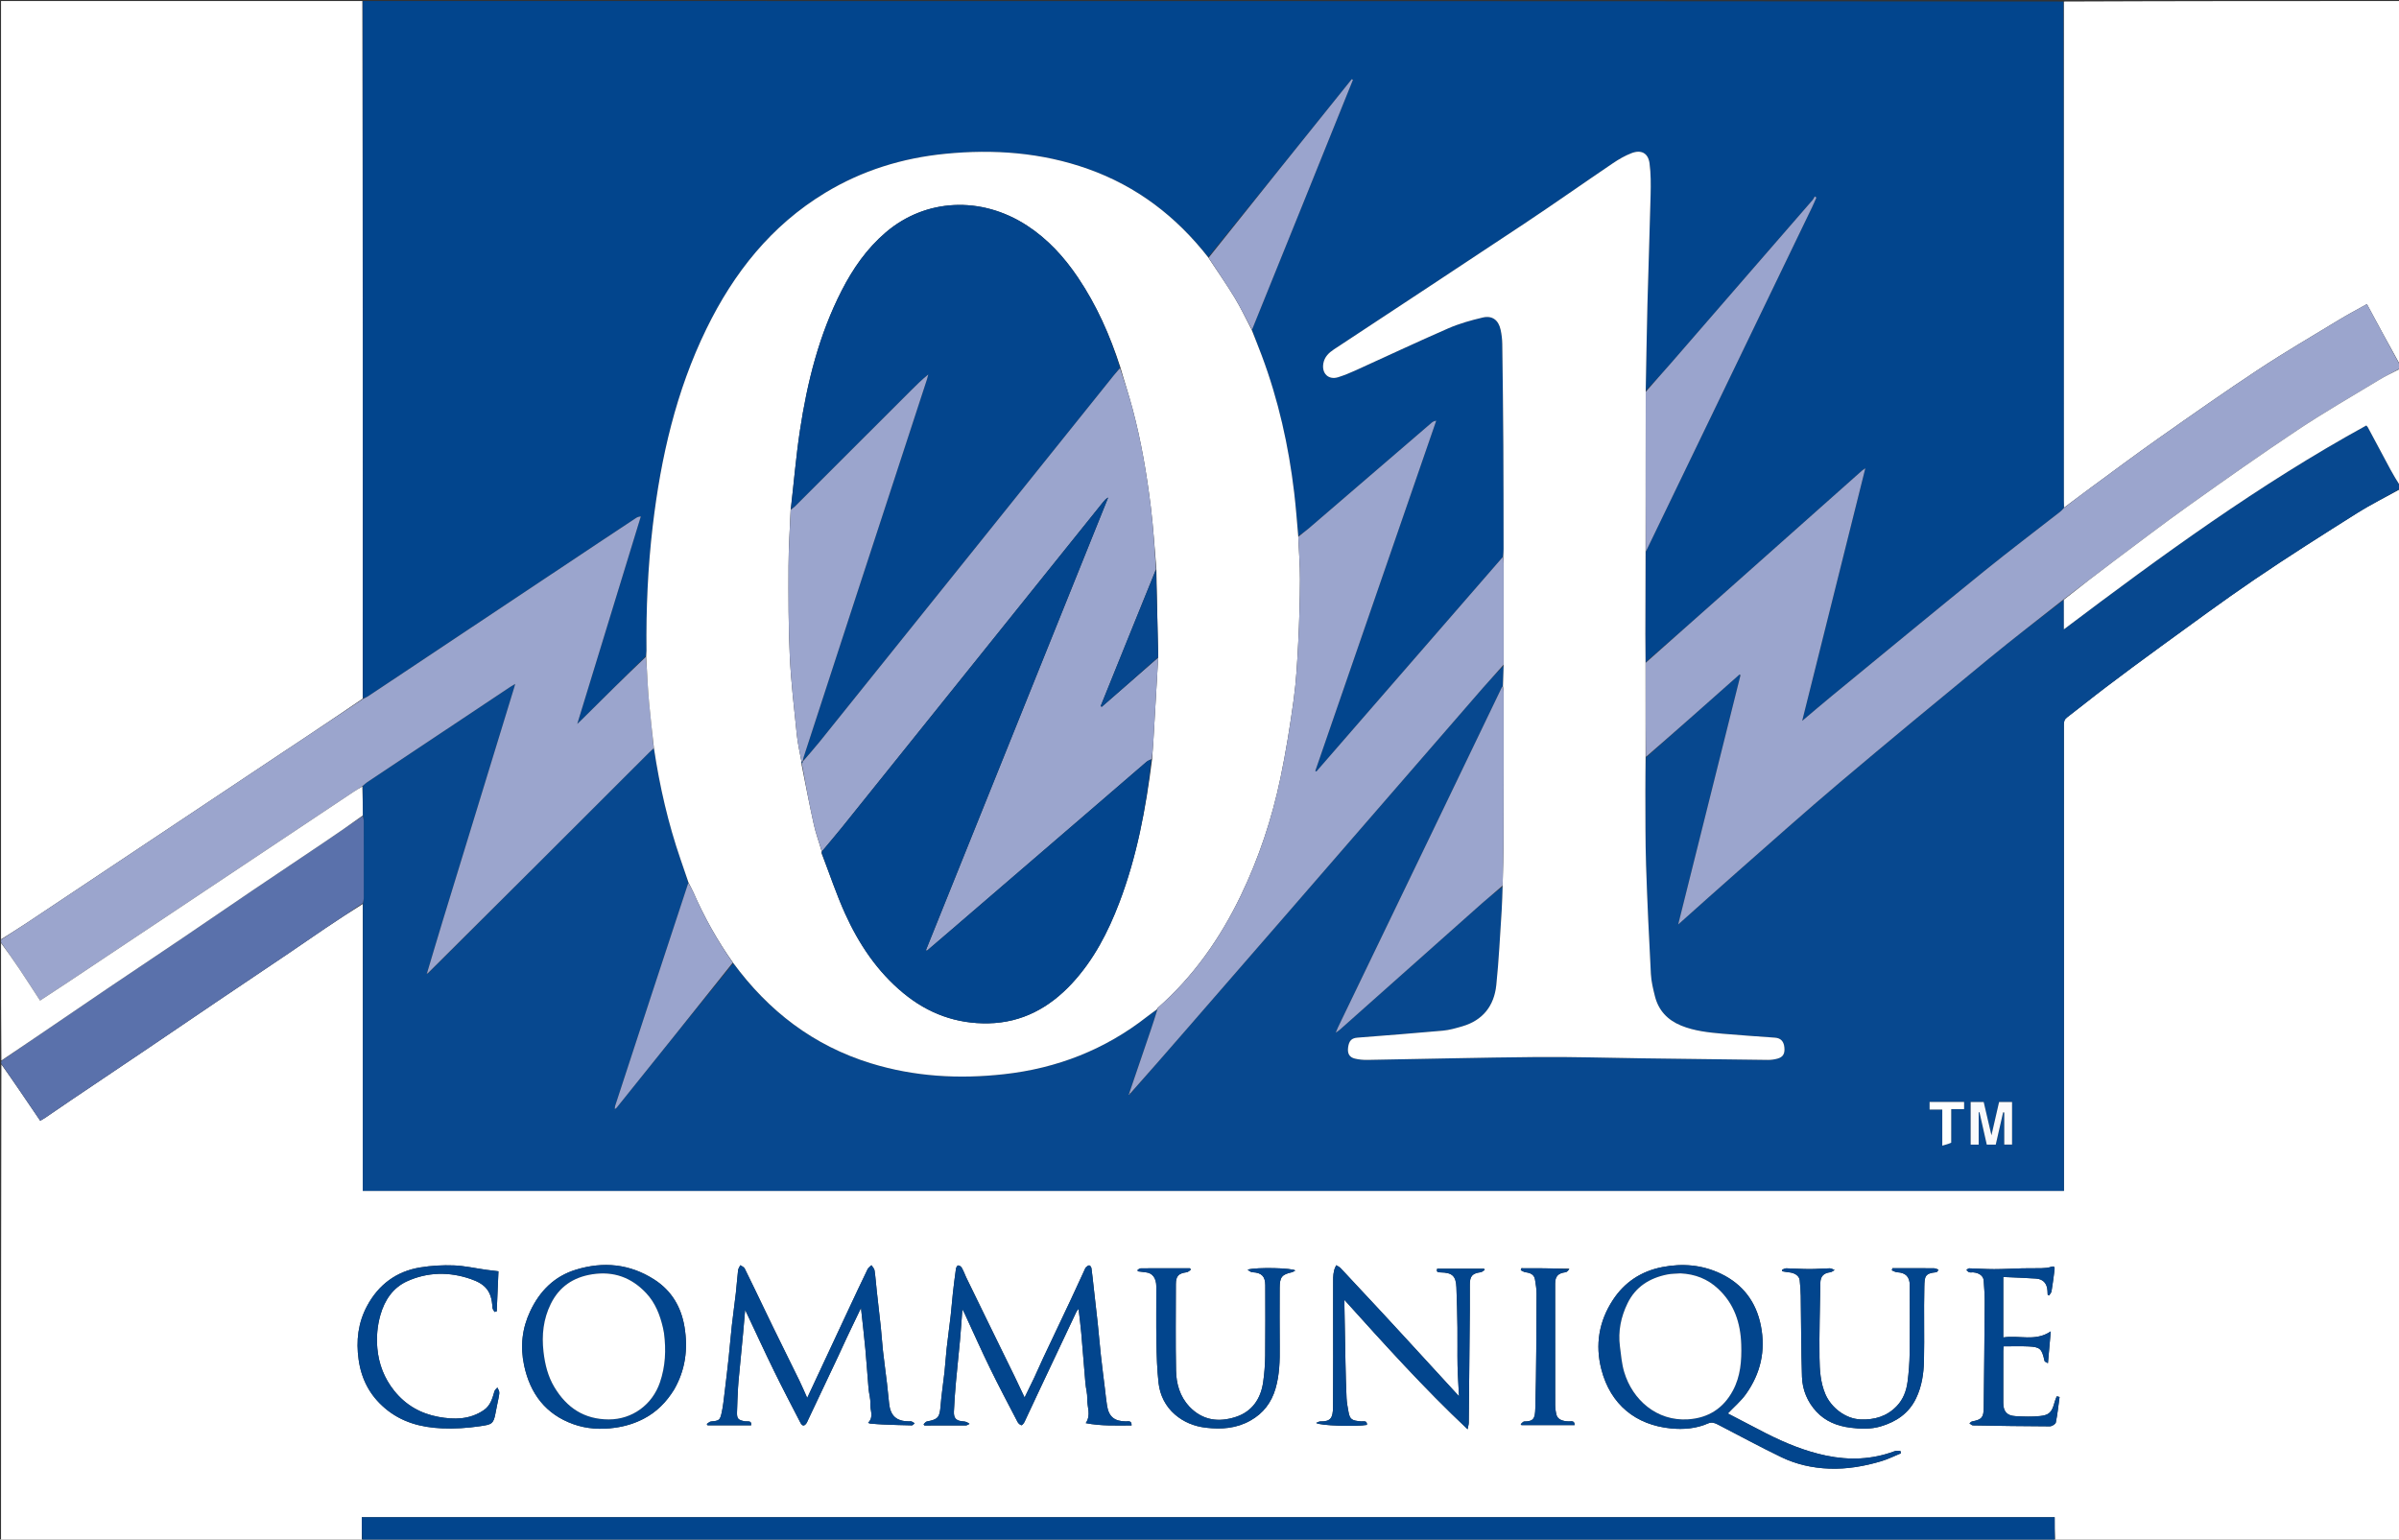 <svg version="1.1" id="Layer_1"
	xmlns="http://www.w3.org/2000/svg"
	xmlns:xlink="http://www.w3.org/1999/xlink" x="0px" y="0px" viewBox="0 0 2334 1498" enable-background="new 0 0 2334 1498" xml:space="preserve">
	<rect x="0" y="0" width="2334" height="1498" fill="#333333" stroke="none"/>
	<path fill="#FFFFFF" opacity="1" stroke="none" d="
M352,1499 
	C235.061,1499 118.121,1499 1,1499 
	C1,1344.641 1,1190.282 1.331,1035.566 
	C14.08,1053.546 26.498,1071.882 39.13,1090.534 
	C40.899,1089.484 42.327,1088.734 43.653,1087.833 
	C52.308,1081.949 60.912,1075.988 69.589,1070.136 
	C93.431,1054.057 117.326,1038.054 141.154,1021.954 
	C164.724,1006.029 188.214,989.986 211.784,974.06 
	C234.801,958.508 257.895,943.068 280.914,927.518 
	C292.838,919.463 304.623,911.201 316.564,903.171 
	C328.616,895.066 340.784,887.131 352.941,879.581 
	C352.981,972.956 352.981,1065.871 352.981,1158.716 
	C904.999,1158.716 1456.364,1158.716 2008.009,1158.716 
	C2008.009,1156.621 2008.009,1154.812 2008.009,1153.002 
	C2008.009,1076.508 2008.009,1000.015 2008.009,923.522 
	C2008.009,850.695 2008.023,777.868 2007.957,705.041 
	C2007.955,702.079 2008.484,699.979 2011.062,698.017 
	C2023.554,688.508 2035.727,678.579 2048.251,669.114 
	C2066.081,655.637 2083.994,642.262 2102.096,629.154 
	C2132.465,607.164 2162.593,584.805 2193.595,563.739 
	C2226.312,541.508 2259.769,520.348 2293.239,499.254 
	C2306.698,490.771 2321.053,483.709 2335,476 
	C2335,816.894 2335,1157.788 2335,1499 
	C2223.308,1499 2111.615,1499 1999.461,1498.531 
	C1999,1490.794 1999,1483.525 1999,1476.291 
	C1449.7,1476.291 900.991,1476.291 352,1476.291 
	C352,1484.052 352,1491.526 352,1499 
M1718.002,1394.503 
	C1705.355,1387.938 1692.708,1381.374 1681.015,1375.304 
	C1686.941,1369.054 1693.719,1363.373 1698.677,1356.399 
	C1712.877,1336.425 1717.997,1314.302 1713.145,1289.847 
	C1708.515,1266.516 1695.474,1249.615 1674.566,1239.487 
	C1656.564,1230.766 1637.248,1228.997 1617.303,1232.866 
	C1596.617,1236.879 1580.477,1247.66 1569.205,1264.866 
	C1555.69,1285.495 1551.734,1308.293 1558.006,1332.51 
	C1566.863,1366.711 1591.544,1386.53 1625.602,1389.86 
	C1637.863,1391.059 1650.228,1390.083 1661.785,1384.994 
	C1665.412,1383.398 1668.339,1384.525 1671.426,1386.125 
	C1691.966,1396.766 1712.309,1407.816 1733.137,1417.862 
	C1747.7,1424.887 1763.457,1428.377 1779.7,1428.973 
	C1797.018,1429.608 1813.902,1426.664 1830.405,1421.729 
	C1836.917,1419.782 1843.079,1416.664 1849.4,1414.08 
	C1849.215,1413.271 1849.031,1412.463 1848.846,1411.655 
	C1846.975,1411.76 1844.936,1411.413 1843.26,1412.038 
	C1821.479,1420.155 1799.281,1421.024 1776.681,1416.316 
	C1756.264,1412.064 1737.178,1404.244 1718.002,1394.503 
M724.738,1383 
	C718.071,1381.716 716.879,1380.499 717.034,1374.134 
	C717.227,1366.206 717.612,1358.281 718.026,1350.361 
	C718.24,1346.263 718.662,1342.174 719.05,1338.087 
	C720.352,1324.387 721.702,1310.691 722.991,1296.989 
	C723.664,1289.838 724.249,1282.678 724.963,1274.505 
	C734.663,1295.08 743.621,1314.626 753.058,1333.938 
	C761.32,1350.845 770.091,1367.504 778.702,1384.239 
	C780.55,1387.829 782.552,1387.9 784.724,1384.637 
	C785.257,1383.835 785.581,1382.893 785.997,1382.014 
	C795.692,1361.519 805.4,1341.031 815.071,1320.525 
	C818.106,1314.091 820.993,1307.588 824.035,1301.157 
	C828.431,1291.86 832.906,1282.6 837.663,1272.666 
	C839.17,1286.696 840.726,1299.831 841.954,1312.998 
	C843.145,1325.753 843.927,1338.546 845.037,1351.309 
	C845.461,1356.178 847.101,1361.072 846.741,1365.846 
	C846.283,1371.93 850.566,1378.525 844.582,1384.38 
	C845.498,1384.74 846.029,1385.098 846.585,1385.144 
	C850.659,1385.477 854.733,1385.852 858.815,1386.018 
	C868.237,1386.402 877.663,1386.737 887.09,1386.897 
	C888.016,1386.913 888.964,1385.58 889.902,1384.873 
	C888.878,1384.25 887.911,1383.478 886.81,1383.055 
	C886.083,1382.776 885.163,1383.003 884.33,1383 
	C872.109,1382.955 866.217,1377.561 864.992,1365.348 
	C864.339,1358.836 863.699,1352.32 862.926,1345.822 
	C861.672,1335.286 860.211,1324.774 859.034,1314.23 
	C858.18,1306.57 857.745,1298.863 856.939,1291.196 
	C855.709,1279.492 854.295,1267.807 853.01,1256.108 
	C852.277,1249.434 851.827,1242.722 850.849,1236.086 
	C850.585,1234.291 848.863,1232.709 847.81,1231.029 
	C846.544,1232.325 844.831,1233.403 844.083,1234.949 
	C837.947,1247.63 831.957,1260.383 825.987,1273.143 
	C812.493,1301.984 799.036,1330.841 785.338,1360.176 
	C782.724,1354.368 780.412,1348.853 777.794,1343.487 
	C769.26,1325.992 760.604,1308.558 752.02,1291.088 
	C749.304,1285.561 746.668,1279.994 743.997,1274.446 
	C737.528,1261.014 731.128,1247.548 724.492,1234.199 
	C723.792,1232.792 721.705,1232.074 720.261,1231.036 
	C719.507,1232.674 718.285,1234.256 718.082,1235.959 
	C717.209,1243.281 716.759,1250.653 715.924,1257.98 
	C714.721,1268.521 713.205,1279.027 712.032,1289.571 
	C710.872,1299.992 710.056,1310.45 708.937,1320.875 
	C707.716,1332.247 706.373,1343.607 704.979,1354.959 
	C704.185,1361.42 703.555,1367.936 702.177,1374.281 
	C700.477,1382.108 699.595,1382.397 691.75,1383.104 
	C690.308,1383.234 688.987,1384.706 687.61,1385.559 
	C687.87,1385.975 688.131,1386.392 688.391,1386.808 
	C702.511,1386.808 716.631,1386.808 730.824,1386.808 
	C731.363,1382.101 728.045,1383.176 724.738,1383 
M939.944,1242.603 
	C938.537,1239.516 937.307,1236.327 935.633,1233.392 
	C935.009,1232.3 933.364,1231.276 932.151,1231.235 
	C931.467,1231.213 930.239,1233.19 930.07,1234.382 
	C928.925,1242.449 927.921,1250.539 927.023,1258.639 
	C926.228,1265.805 925.74,1273.006 924.916,1280.169 
	C923.704,1290.707 922.211,1301.213 921.034,1311.754 
	C920.18,1319.413 919.769,1327.122 918.934,1334.784 
	C917.73,1345.822 915.966,1356.81 915.099,1367.871 
	C914.223,1379.05 912.754,1381.081 901.784,1383.101 
	C900.586,1383.322 899.631,1384.864 898.563,1385.792 
	C898.83,1386.194 899.096,1386.596 899.363,1386.998 
	C912.839,1386.998 926.314,1387.036 939.789,1386.93 
	C940.945,1386.921 942.093,1385.95 943.245,1385.426 
	C941.156,1383.776 939.322,1383.152 937.458,1383.042 
	C930.474,1382.631 927.761,1380.201 928.062,1373.415 
	C928.493,1363.724 929.207,1354.039 930.063,1344.375 
	C931.247,1330.999 932.76,1317.653 933.972,1304.28 
	C934.867,1294.408 935.505,1284.513 936.313,1273.89 
	C937.233,1275.647 937.854,1276.719 938.373,1277.84 
	C946.596,1295.602 954.525,1313.508 963.098,1331.099 
	C971.698,1348.743 980.902,1366.094 989.964,1383.509 
	C990.698,1384.921 992.24,1386.358 993.689,1386.756 
	C994.381,1386.947 996.096,1384.899 996.732,1383.57 
	C1001.757,1373.058 1006.599,1362.458 1011.563,1351.916 
	C1023.425,1326.725 1035.317,1301.549 1047.228,1276.381 
	C1047.651,1275.489 1048.402,1274.752 1049.329,1273.497 
	C1050.272,1281.785 1051.292,1289.345 1051.962,1296.937 
	C1053.404,1313.288 1054.61,1329.66 1056.033,1346.013 
	C1056.472,1351.047 1057.992,1356.073 1057.795,1361.055 
	C1057.49,1368.755 1061.79,1376.628 1056.331,1384.718 
	C1071.533,1387.681 1086.201,1386.956 1100.925,1386.949 
	C1101.056,1381.853 1097.669,1383.062 1095.301,1383.036 
	C1084.174,1382.913 1078.727,1378.448 1077.023,1367.584 
	C1076.165,1362.109 1075.629,1356.582 1074.958,1351.078 
	C1073.635,1340.218 1072.221,1329.369 1071.028,1318.495 
	C1069.885,1308.075 1069.047,1297.621 1067.944,1287.196 
	C1066.706,1275.494 1065.32,1263.808 1064,1252.115 
	C1063.322,1246.105 1062.731,1240.083 1061.896,1234.095 
	C1061.744,1233.007 1060.715,1231.366 1059.879,1231.224 
	C1058.915,1231.061 1057.546,1232.098 1056.671,1232.943 
	C1055.893,1233.694 1055.499,1234.873 1055.022,1235.903 
	C1050.608,1245.444 1046.276,1255.023 1041.797,1264.534 
	C1032.898,1283.431 1023.895,1302.28 1014.993,1321.175 
	C1012.032,1327.46 1009.318,1333.862 1006.365,1340.151 
	C1003.383,1346.5 1000.246,1352.776 996.846,1359.765 
	C993.34,1352.371 990.243,1345.648 986.987,1339.002 
	C971.365,1307.111 955.701,1275.241 939.944,1242.603 
M1308,1270.802 
	C1308,1269.008 1308,1267.214 1308,1264.819 
	C1346.97,1308.025 1385.138,1350.488 1427.838,1390.682 
	C1428.443,1387.406 1428.951,1385.898 1428.967,1384.385 
	C1429.343,1347.641 1429.68,1310.897 1429.99,1274.152 
	C1430.059,1265.989 1429.991,1257.825 1430.002,1249.662 
	C1430.014,1241.67 1432.603,1238.906 1440.467,1237.912 
	C1441.889,1237.733 1443.168,1236.418 1444.513,1235.627 
	C1444.282,1235.236 1444.052,1234.846 1443.821,1234.455 
	C1428.594,1234.455 1413.368,1234.455 1398.229,1234.455 
	C1397.2,1237.832 1399.049,1238.006 1401.604,1238.047 
	C1412.923,1238.226 1416.52,1241.564 1416.957,1252.713 
	C1417.471,1265.794 1417.787,1278.885 1417.965,1291.974 
	C1418.13,1304.134 1417.819,1316.301 1418.058,1328.458 
	C1418.247,1338.105 1418.95,1347.742 1419.483,1358.571 
	C1401.772,1339.268 1385.092,1321.077 1368.397,1302.9 
	C1360.58,1294.39 1352.759,1285.884 1344.896,1277.417 
	C1331.403,1262.886 1317.898,1248.365 1304.323,1233.912 
	C1303.169,1232.683 1301.449,1231.987 1299.991,1231.043 
	C1299.311,1232.703 1298.401,1234.309 1298.006,1236.034 
	C1297.466,1238.397 1297.068,1240.847 1297.043,1243.264 
	C1296.941,1253.425 1297,1263.588 1297,1273.751 
	C1297,1305.571 1297.173,1337.393 1296.903,1369.211 
	C1296.812,1379.859 1294.47,1383.251 1284.518,1383.067 
	C1283.302,1383.045 1282.069,1383.921 1280.521,1384.503 
	C1283.541,1387.253 1319.695,1388.303 1329.911,1386.433 
	C1330.175,1381.892 1326.774,1383.19 1324.386,1383.012 
	C1315.178,1382.324 1313.308,1381.119 1311.96,1373.741 
	C1311.144,1369.275 1310.286,1364.768 1310.07,1360.25 
	C1309.525,1348.838 1309.264,1337.411 1309.016,1325.988 
	C1308.623,1307.904 1308.333,1289.818 1308,1270.802 
M656.061,1351.553 
	C666.864,1332.716 669.445,1312.5 665.989,1291.335 
	C662.785,1271.714 653.379,1255.797 636.524,1244.989 
	C612.693,1229.708 586.974,1227.212 560.172,1235.448 
	C539.269,1241.871 525.155,1256.236 515.973,1275.559 
	C507.971,1292.398 505.979,1310.02 509.902,1328.458 
	C515.79,1356.135 530.948,1376.099 557.789,1385.71 
	C570.772,1390.359 584.545,1391.17 598.496,1389.175 
	C608.265,1387.778 617.336,1385.035 626.061,1380.539 
	C638.786,1373.982 648.383,1364.243 656.061,1351.553 
M1156.984,1368.476 
	C1147.812,1358.642 1144.43,1346.356 1144.174,1333.566 
	C1143.613,1305.582 1143.994,1277.579 1144.004,1249.584 
	C1144.006,1241.634 1146.569,1238.955 1154.547,1237.908 
	C1155.951,1237.723 1157.198,1236.348 1158.517,1235.523 
	C1158.278,1235.017 1158.04,1234.512 1157.802,1234.007 
	C1141.833,1234.007 1125.863,1233.978 1109.895,1234.073 
	C1108.859,1234.079 1107.829,1235.026 1106.797,1235.535 
	C1106.862,1236.025 1106.927,1236.516 1106.992,1237.006 
	C1109.614,1237.338 1112.23,1237.723 1114.859,1237.992 
	C1121.265,1238.647 1124.96,1243.545 1124.984,1251.811 
	C1125.036,1269.808 1124.75,1287.809 1125.083,1305.8 
	C1125.33,1319.148 1125.673,1332.558 1127.199,1345.8 
	C1128.568,1357.684 1133.975,1368.423 1143.078,1376.297 
	C1151.623,1383.688 1161.82,1387.878 1173.455,1389.202 
	C1188.658,1390.932 1202.92,1389.877 1216.57,1382.2 
	C1229.128,1375.137 1236.986,1364.677 1240.936,1351.18 
	C1244.848,1337.812 1245.202,1324.023 1245.052,1310.175 
	C1244.845,1291.181 1244.972,1272.183 1245.011,1253.186 
	C1245.033,1242.639 1247.085,1240.113 1256.851,1237.928 
	C1257.998,1237.672 1259.016,1236.839 1260.222,1236.207 
	C1257.432,1233.767 1223.283,1232.782 1213.838,1235.343 
	C1215.274,1236.64 1216.943,1237.834 1218.663,1237.913 
	C1227.382,1238.316 1230.991,1241.869 1230.996,1250.582 
	C1231.008,1273.411 1231.179,1296.243 1230.908,1319.069 
	C1230.806,1327.749 1230.154,1336.488 1228.899,1345.076 
	C1226.53,1361.283 1217.994,1373.592 1202.213,1378.701 
	C1185.903,1383.98 1170.185,1382.371 1156.984,1368.476 
M1885.972,1235.262 
	C1884.569,1234.841 1883.172,1234.08 1881.762,1234.057 
	C1874.272,1233.936 1866.779,1234 1859.287,1234 
	C1853.226,1234 1847.164,1234 1841.102,1234 
	C1840.935,1234.687 1840.767,1235.373 1840.599,1236.06 
	C1842.323,1236.707 1844.026,1237.838 1845.776,1237.917 
	C1853.957,1238.29 1857.99,1242.275 1857.995,1250.486 
	C1858.009,1272.642 1858.19,1294.8 1857.909,1316.953 
	C1857.792,1326.13 1857.074,1335.349 1855.883,1344.451 
	C1854.737,1353.212 1851.719,1361.466 1845.423,1368.059 
	C1835.864,1378.069 1824.039,1381.594 1810.359,1381.117 
	C1795.079,1380.584 1781.366,1369.156 1775.983,1356.645 
	C1771.096,1345.284 1770.355,1333.133 1770.196,1321.18 
	C1769.873,1296.941 1770.653,1272.687 1771.009,1248.44 
	C1771.106,1241.871 1774.225,1238.694 1780.689,1237.916 
	C1782.158,1237.739 1783.498,1236.499 1784.898,1235.748 
	C1783.339,1235.166 1781.775,1234.07 1780.224,1234.089 
	C1773.647,1234.171 1767.074,1234.826 1760.501,1234.811 
	C1752.919,1234.794 1745.339,1234.215 1737.755,1234.075 
	C1736.445,1234.05 1735.118,1234.994 1733.799,1235.49 
	C1733.865,1235.985 1733.931,1236.479 1733.996,1236.973 
	C1736.161,1237.316 1738.315,1237.789 1740.494,1237.975 
	C1746.232,1238.467 1750.527,1241.451 1750.954,1245.739 
	C1751.457,1250.805 1751.883,1255.897 1751.963,1260.983 
	C1752.376,1287.226 1752.291,1313.484 1753.161,1339.711 
	C1753.586,1352.482 1758.509,1364.191 1767.294,1373.619 
	C1776.031,1382.997 1787.322,1387.472 1800.061,1389.136 
	C1810.139,1390.452 1820.096,1390.778 1829.792,1387.885 
	C1844.81,1383.403 1857.103,1375.291 1864.191,1360.503 
	C1869.744,1348.917 1871.565,1336.529 1871.844,1324.055 
	C1872.38,1300.079 1871.608,1276.073 1872.189,1252.098 
	C1872.429,1242.198 1872.572,1238.869 1883.787,1237.895 
	C1884.553,1237.829 1885.231,1236.748 1885.972,1235.262 
M484.993,1360.329 
	C485.28,1358.413 485.908,1356.468 485.747,1354.59 
	C485.614,1353.035 484.55,1351.559 483.899,1350.047 
	C482.932,1351.246 481.483,1352.303 481.08,1353.669 
	C479.012,1360.672 477.241,1367.621 470.568,1372.145 
	C456.925,1381.392 441.761,1381.408 426.678,1378.648 
	C409.472,1375.5 394.819,1367.326 383.562,1353.247 
	C373.772,1341.002 368.49,1327.181 367.111,1311.871 
	C366.135,1301.036 367.082,1290.154 370.054,1279.629 
	C374.172,1265.049 382.323,1252.873 396.206,1246.612 
	C416.146,1237.62 437.057,1237.315 457.807,1244.431 
	C471.642,1249.176 478.427,1255.776 479.086,1272.261 
	C479.144,1273.703 480.41,1275.096 481.114,1276.512 
	C481.831,1276.326 482.548,1276.139 483.265,1275.953 
	C483.821,1263.068 484.377,1250.183 484.948,1236.96 
	C480.729,1236.452 476.855,1236.051 473.002,1235.51 
	C462.521,1234.038 452.082,1231.643 441.565,1231.24 
	C430.765,1230.826 419.752,1231.467 409.079,1233.181 
	C385.713,1236.933 368.315,1249.901 357.152,1270.674 
	C348.373,1287.01 346.303,1304.577 348.914,1322.937 
	C351.615,1341.93 359.684,1357.554 374.434,1370.133 
	C390.522,1383.854 409.556,1388.866 429.79,1389.775 
	C442.079,1390.327 454.596,1389.543 466.772,1387.743 
	C478.242,1386.047 480.213,1385.856 482.171,1374.511 
	C482.94,1370.052 484.009,1365.645 484.993,1360.329 
M1949,1294.417 
	C1949,1277.332 1949,1260.247 1949,1242.517 
	C1960.114,1243.034 1970.524,1243.352 1980.908,1244.061 
	C1987.828,1244.533 1991.605,1248.846 1991.999,1255.879 
	C1992.072,1257.182 1992.134,1258.485 1992.201,1259.789 
	C1992.639,1260.031 1993.076,1260.274 1993.513,1260.517 
	C1994.342,1259.201 1995.679,1257.969 1995.913,1256.554 
	C1997.078,1249.508 1998.035,1242.424 1998.882,1235.332 
	C1999.156,1233.039 1998.679,1231.545 1995.479,1232.659 
	C1992.622,1233.654 1989.407,1233.848 1986.336,1233.947 
	C1980.177,1234.145 1974.005,1233.94 1967.842,1234.08 
	C1958.581,1234.291 1949.324,1234.879 1940.065,1234.887 
	C1931.974,1234.895 1923.882,1234.268 1915.787,1234.091 
	C1914.904,1234.071 1913.997,1235.168 1913.101,1235.747 
	C1913.999,1236.495 1914.791,1237.583 1915.822,1237.904 
	C1917.038,1238.283 1918.469,1237.906 1919.793,1238.018 
	C1925.693,1238.517 1929.663,1241.543 1929.964,1246.046 
	C1930.426,1252.959 1930.989,1259.89 1930.946,1266.809 
	C1930.732,1301.066 1930.365,1335.321 1929.98,1369.576 
	C1929.871,1379.31 1928.083,1381.246 1918.661,1383.072 
	C1917.722,1383.254 1916.945,1384.272 1916.093,1384.902 
	C1917.206,1385.601 1918.309,1386.891 1919.435,1386.912 
	C1944.356,1387.359 1969.28,1387.758 1994.204,1387.83 
	C1996.253,1387.836 1999.781,1385.744 2000.115,1384.113 
	C2001.788,1375.938 2002.627,1367.592 2003.758,1359.306 
	C2002.855,1359.068 2001.952,1358.83 2001.049,1358.592 
	C2000.366,1360.37 1999.502,1362.101 1999.032,1363.934 
	C1996.383,1374.256 1993.635,1376.869 1984.798,1377.819 
	C1976.884,1378.67 1968.788,1378.339 1960.806,1377.911 
	C1952.462,1377.462 1949.004,1373.309 1949.001,1364.975 
	C1948.997,1348.143 1948.994,1331.312 1949.011,1314.48 
	C1949.013,1313.048 1949.172,1311.617 1949.268,1310.002 
	C1957.63,1310.002 1965.629,1309.684 1973.591,1310.078 
	C1984.959,1310.64 1986.507,1312.367 1989.128,1324.172 
	C1989.328,1325.073 1991.229,1325.597 1992.458,1326.37 
	C1993.415,1315.532 1994.265,1305.903 1995.188,1295.443 
	C1980.233,1305.666 1964.344,1298.837 1949,1301.349 
	C1949,1298.692 1949,1297.042 1949,1294.417 
M1526.802,1234.39 
	C1516.817,1234.26 1506.833,1234.106 1496.847,1234.01 
	C1491.274,1233.956 1485.7,1234 1480.126,1234 
	C1479.937,1234.641 1479.748,1235.282 1479.559,1235.923 
	C1481.109,1236.616 1482.608,1237.722 1484.219,1237.921 
	C1488.781,1238.485 1492.578,1239.999 1493.425,1244.994 
	C1494.216,1249.657 1494.953,1254.409 1494.927,1259.118 
	C1494.724,1296.192 1494.759,1333.277 1493.713,1370.331 
	C1493.436,1380.128 1492.162,1383.104 1482.886,1383.127 
	C1481.757,1383.13 1480.631,1384.809 1479.504,1385.711 
	C1479.754,1386.03 1480.005,1386.349 1480.255,1386.667 
	C1497.46,1386.667 1514.666,1386.667 1531.946,1386.667 
	C1532.014,1381.851 1528.64,1383.085 1526.276,1383.037 
	C1519.732,1382.906 1515.376,1380.858 1514.294,1376.609 
	C1513.495,1373.468 1513.059,1370.147 1513.053,1366.906 
	C1512.971,1327.593 1512.988,1288.28 1513.01,1248.966 
	C1513.015,1241.776 1515.992,1238.771 1523.159,1237.893 
	C1524.517,1237.726 1525.705,1236.174 1526.802,1234.39 
z"/>
	<path fill="#02458D" opacity="1" stroke="none" d="
M353,1 
	C904.368,1 1455.736,1 2007.552,1.466 
	C2008,163.925 2008,325.919 2008.006,487.912 
	C2008.006,489.909 2008.089,491.907 2008.02,494.236 
	C2006.71,495.71 2005.6,496.965 2004.303,497.978 
	C1979.5,517.36 1954.365,536.331 1929.919,556.152 
	C1880.501,596.222 1831.439,636.731 1782.268,677.104 
	C1772.927,684.774 1763.759,692.654 1753.364,701.403 
	C1773.976,618.924 1794.231,537.869 1814.783,455.628 
	C1813.009,456.87 1812.308,457.263 1811.721,457.785 
	C1766.406,498.054 1721.107,538.341 1675.791,578.608 
	C1650.894,600.73 1625.968,622.819 1600.955,644.47 
	C1600.827,635.056 1600.76,626.097 1600.778,617.138 
	C1600.832,590.425 1600.919,563.712 1601.238,536.758 
	C1625.029,487.657 1648.562,438.792 1672.124,389.941 
	C1702.411,327.148 1732.725,264.367 1763.01,201.573 
	C1764.481,198.521 1765.788,195.389 1767.171,192.294 
	C1766.656,191.898 1766.14,191.502 1765.624,191.105 
	C1764.958,192.237 1764.449,193.506 1763.602,194.482 
	C1742.662,218.628 1721.67,242.731 1700.719,266.868 
	C1675.623,295.781 1650.59,324.749 1625.456,353.629 
	C1617.493,362.778 1609.295,371.722 1601.18,380.307 
	C1601.695,351.893 1602.086,323.927 1602.807,295.97 
	C1603.721,260.533 1605.037,225.106 1605.886,189.667 
	C1606.132,179.396 1606.206,168.989 1604.838,158.849 
	C1603.496,148.902 1596.73,145.381 1587.241,149.039 
	C1580.962,151.461 1574.954,154.933 1569.356,158.719 
	C1540.541,178.205 1512.112,198.267 1483.149,217.527 
	C1421.486,258.531 1359.573,299.159 1297.775,339.96 
	C1292.799,343.246 1288.654,347.222 1287.507,353.47 
	C1285.688,363.38 1292.485,369.964 1301.909,367.029 
	C1307.602,365.255 1313.168,362.966 1318.606,360.502 
	C1348.728,346.852 1378.645,332.738 1408.957,319.527 
	C1419.687,314.851 1431.178,311.611 1442.609,308.95 
	C1451.922,306.782 1457.937,311.494 1459.975,320.945 
	C1460.951,325.468 1461.503,330.163 1461.567,334.789 
	C1462.021,367.428 1462.404,400.068 1462.603,432.709 
	C1462.808,466.53 1462.788,500.352 1462.841,534.173 
	C1462.844,536.661 1462.637,539.149 1462.236,541.784 
	C1401.521,611.522 1341.098,681.114 1280.674,750.707 
	C1280.333,750.515 1279.992,750.324 1279.651,750.132 
	C1318.865,636.547 1358.08,522.961 1397.295,409.375 
	C1394.944,409.689 1393.752,410.538 1392.647,411.489 
	C1352.746,445.807 1312.866,480.148 1272.937,514.434 
	C1269.842,517.092 1266.425,519.374 1263.147,521.389 
	C1261.808,507.036 1260.746,493.094 1259.103,479.221 
	C1253.702,433.632 1243.732,389.097 1227.593,346.041 
	C1224.449,337.653 1221.09,329.347 1218.112,320.783 
	C1251.024,239.606 1283.654,158.65 1316.283,77.694 
	C1315.905,77.466 1315.526,77.238 1315.148,77.01 
	C1268.696,134.819 1222.244,192.628 1175.501,250.249 
	C1144.355,210.528 1105.935,181.234 1058.487,164.373 
	C1013.406,148.353 966.91,144.98 919.608,149.651 
	C877.942,153.766 838.812,165.824 802.895,187.565 
	C750.293,219.404 713.853,265.513 687.259,320.01 
	C657.721,380.54 642.935,445.2 635.063,511.651 
	C630.278,552.043 628.531,592.621 628.974,633.293 
	C628.994,635.103 628.641,636.918 628.129,638.748 
	C607.372,659.078 586.95,679.392 566.522,699.699 
	C565.247,700.967 563.926,702.189 561.605,704.41 
	C582.496,636.225 602.981,569.363 623.466,502.5 
	C621.057,502.68 619.766,503.367 618.551,504.17 
	C606.472,512.158 594.392,520.143 582.339,528.169 
	C507.527,577.989 432.725,627.822 357.898,677.618 
	C356.43,678.594 354.693,679.167 353.045,679.476 
	C353.005,453.015 353.003,227.008 353,1 
M1767.765,190.606 
	C1767.601,190.599 1767.437,190.591 1767.273,190.584 
	C1767.351,190.686 1767.428,190.788 1767.765,190.606 
M1397.467,407.791 
	C1397.467,407.791 1397.564,407.517 1397.564,407.517 
	C1397.564,407.517 1397.347,407.591 1397.467,407.791 
z"/>
	<path fill="#07488F" opacity="1" stroke="none" d="
M2335,475.625 
	C2321.053,483.709 2306.698,490.771 2293.239,499.254 
	C2259.769,520.348 2226.312,541.508 2193.595,563.739 
	C2162.593,584.805 2132.465,607.164 2102.096,629.154 
	C2083.994,642.262 2066.081,655.637 2048.251,669.114 
	C2035.727,678.579 2023.554,688.508 2011.062,698.017 
	C2008.484,699.979 2007.955,702.079 2007.957,705.041 
	C2008.023,777.868 2008.009,850.695 2008.009,923.522 
	C2008.009,1000.015 2008.009,1076.508 2008.009,1153.002 
	C2008.009,1154.812 2008.009,1156.621 2008.009,1158.716 
	C1456.364,1158.716 904.999,1158.716 352.981,1158.716 
	C352.981,1065.871 352.981,972.956 353.101,879.185 
	C353.461,876.879 353.906,875.429 353.909,873.977 
	C353.951,848.884 353.958,823.789 353.896,798.696 
	C353.892,797.099 353.269,795.504 352.959,793.446 
	C352.944,783.692 352.904,774.401 352.985,764.781 
	C354.509,763.294 355.822,762 357.328,760.996 
	C403.708,730.077 450.106,699.186 496.507,668.3 
	C497.753,667.471 499.068,666.747 501.24,665.44 
	C500.684,667.466 500.492,668.246 500.257,669.013 
	C477.028,744.82 453.777,820.622 430.577,896.439 
	C425.471,913.123 420.546,929.862 415.381,946.774 
	C415.264,947.213 415.304,947.455 415.344,947.697 
	C415.627,947.532 415.91,947.368 416.488,947.047 
	C488.418,875.281 560.051,803.671 631.691,732.067 
	C633.101,730.658 634.593,729.331 636.264,728.293 
	C641.803,765.184 650.02,801.056 662.066,836.018 
	C664.702,843.667 667.306,851.326 669.618,859.175 
	C645.686,931.616 622.058,1003.862 598.457,1076.117 
	C598.197,1076.912 598.27,1077.815 598.144,1079.116 
	C599.024,1078.522 599.515,1078.332 599.801,1077.976 
	C637.548,1030.993 675.281,983.997 713.323,937.136 
	C747.781,983.879 791.52,1017.391 847.096,1034.542 
	C889.563,1047.648 932.99,1050.069 976.939,1045.188 
	C1028.525,1039.46 1075.135,1021.241 1116.116,989.109 
	C1119.314,986.601 1122.664,984.287 1126,982.279 
	C1123.929,989.125 1121.849,995.591 1119.665,1002.022 
	C1112.682,1022.586 1105.661,1043.137 1098.463,1063.893 
	C1098.27,1064.52 1098.268,1064.947 1098.266,1065.375 
	C1098.677,1065.064 1099.087,1064.754 1099.745,1064.225 
	C1118.456,1042.789 1136.927,1021.578 1155.381,1000.352 
	C1187.376,963.554 1219.377,926.761 1251.344,889.939 
	C1287.785,847.965 1324.194,805.964 1360.613,763.971 
	C1387.982,732.413 1415.311,700.821 1442.736,669.313 
	C1449.272,661.803 1456.121,654.567 1462.844,647.66 
	C1462.652,654.601 1462.443,661.087 1461.964,667.764 
	C1461.434,668.378 1461.137,668.784 1460.923,669.229 
	C1437.913,717.044 1414.936,764.876 1391.899,812.678 
	C1361.856,875.018 1331.764,937.334 1301.704,999.666 
	C1301.089,1000.941 1300.605,1002.279 1299.561,1004.786 
	C1301.521,1003.398 1302.467,1002.855 1303.264,1002.145 
	C1349.536,961.003 1395.776,919.824 1442.081,878.72 
	C1448.5,873.021 1455.239,867.683 1461.846,862.61 
	C1461.584,870.652 1461.493,878.273 1460.991,885.867 
	C1459.389,910.093 1458.261,934.375 1455.744,958.51 
	C1453.645,978.636 1442.72,992.758 1422.691,998.604 
	C1416.483,1000.416 1410.139,1002.26 1403.743,1002.843 
	C1376.08,1005.364 1348.377,1007.443 1320.684,1009.632 
	C1315.052,1010.077 1312.526,1012.534 1311.609,1018.871 
	C1310.74,1024.875 1312.65,1028.684 1318.091,1030.017 
	C1322.076,1030.994 1326.319,1031.358 1330.436,1031.29 
	C1385.376,1030.384 1440.31,1028.97 1495.252,1028.496 
	C1529.369,1028.201 1563.498,1029.294 1597.622,1029.748 
	C1638.421,1030.291 1679.221,1030.846 1720.022,1031.292 
	C1723.138,1031.326 1726.356,1030.872 1729.363,1030.048 
	C1734.825,1028.552 1736.693,1025.126 1736.016,1018.93 
	C1735.38,1013.105 1732.42,1010.068 1726.893,1009.655 
	C1709.966,1008.391 1693.021,1007.334 1676.115,1005.836 
	C1662.364,1004.618 1648.608,1003.213 1635.611,997.918 
	C1622.384,992.529 1613.564,983.174 1610.086,969.283 
	C1608.314,962.206 1606.548,954.968 1606.167,947.73 
	C1604.306,912.339 1602.606,876.934 1601.46,841.515 
	C1600.696,817.88 1600.895,794.212 1600.786,770.558 
	C1600.735,759.403 1600.974,748.246 1601.385,736.951 
	C1631.908,709.975 1662.127,683.138 1692.346,656.302 
	C1692.683,656.487 1693.02,656.671 1693.357,656.856 
	C1673.253,737.311 1653.149,817.767 1632.719,899.525 
	C1652.821,881.622 1671.742,864.586 1690.867,847.782 
	C1723.639,818.987 1756.16,789.889 1789.474,761.732 
	C1837.547,721.102 1886.087,681.018 1934.723,641.061 
	C1958.778,621.299 1983.493,602.341 2007.938,583.486 
	C2007.966,593.182 2007.966,602.411 2007.966,612.341 
	C2102.983,540.623 2198.331,471.02 2302.208,413.994 
	C2302.879,414.789 2303.407,415.234 2303.71,415.799 
	C2311.093,429.593 2318.4,443.428 2325.844,457.188 
	C2328.741,462.543 2331.939,467.734 2335,473 
	C2335,473.75 2335,474.5 2335,475.625 
M1929.003,1096.436 
	C1930.322,1102.238 1931.641,1108.039 1932.934,1113.724 
	C1936.127,1113.724 1938.903,1113.724 1941.681,1113.724 
	C1944.112,1103.068 1946.483,1092.672 1948.854,1082.277 
	C1949.224,1082.345 1949.594,1082.412 1949.964,1082.48 
	C1949.964,1092.895 1949.964,1103.31 1949.964,1113.651 
	C1952.705,1113.651 1955.099,1113.651 1957.544,1113.651 
	C1957.544,1099.699 1957.544,1086.099 1957.544,1072.25 
	C1953.247,1072.25 1949.18,1072.25 1944.919,1072.25 
	C1942.531,1082.67 1940.177,1092.939 1937.493,1104.652 
	C1934.744,1092.857 1932.337,1082.529 1929.941,1072.249 
	C1925.548,1072.249 1921.451,1072.249 1917.271,1072.249 
	C1917.271,1086.238 1917.271,1099.974 1917.271,1113.741 
	C1919.964,1113.741 1922.379,1113.741 1925.07,1113.741 
	C1925.07,1103.089 1925.07,1092.694 1925.07,1082.299 
	C1925.319,1082.262 1925.568,1082.225 1925.817,1082.188 
	C1926.844,1086.659 1927.871,1091.13 1929.003,1096.436 
M1898.349,1111.383 
	C1898.349,1100.81 1898.349,1090.238 1898.349,1079.164 
	C1903.074,1079.164 1906.976,1079.164 1910.884,1079.164 
	C1910.884,1076.553 1910.884,1074.471 1910.884,1072.227 
	C1899.564,1072.227 1888.493,1072.227 1877.314,1072.227 
	C1877.314,1074.676 1877.314,1076.897 1877.314,1079.642 
	C1881.521,1079.642 1885.423,1079.642 1889.657,1079.642 
	C1889.657,1091.268 1889.657,1102.371 1889.657,1114.728 
	C1892.948,1113.828 1895.636,1113.092 1898.349,1111.383 
M597.291,1080.409 
	C597.435,1080.42 597.579,1080.43 597.723,1080.441 
	C597.657,1080.345 597.592,1080.249 597.291,1080.409 
z"/>
	<path fill="#FFFFFF" opacity="1" stroke="none" d="
M352.54,1 
	C353.003,227.008 353.005,453.015 352.868,679.773 
	C323.201,700.119 293.644,719.668 264.154,739.319 
	C185.006,792.059 105.898,844.859 26.741,897.586 
	C18.273,903.226 9.586,908.536 1,914 
	C1,609.768 1,305.535 1,1 
	C118.027,1 235.054,1 352.54,1 
z"/>
	<path fill="#FFFFFF" opacity="1" stroke="none" d="
M2008.133,493.904 
	C2008.089,491.907 2008.006,489.909 2008.006,487.912 
	C2008,325.919 2008,163.925 2008,1.466 
	C2116.931,1 2225.862,1 2335,1 
	C2335,118.689 2335,236.379 2334.695,354.371 
	C2323.921,335.207 2313.452,315.74 2302.779,295.893 
	C2293.512,301.096 2284.458,305.841 2275.74,311.138 
	C2249.395,327.145 2222.738,342.698 2197.024,359.672 
	C2164.162,381.363 2131.953,404.055 2099.748,426.722 
	C2077.53,442.361 2055.776,458.661 2033.853,474.719 
	C2025.225,481.039 2016.703,487.505 2008.133,493.904 
z"/>
	<path fill="#9BA5CD" opacity="1" stroke="none" d="
M2008.02,494.236 
	C2016.703,487.505 2025.225,481.039 2033.853,474.719 
	C2055.776,458.661 2077.53,442.361 2099.748,426.722 
	C2131.953,404.055 2164.162,381.363 2197.024,359.672 
	C2222.738,342.698 2249.395,327.145 2275.74,311.138 
	C2284.458,305.841 2293.512,301.096 2302.779,295.893 
	C2313.452,315.74 2323.921,335.207 2334.695,354.837 
	C2335,356.067 2335,357.133 2334.635,358.621 
	C2327.441,362.717 2320.434,366.101 2313.811,370.117 
	C2287.575,386.029 2260.948,401.371 2235.422,418.361 
	C2199.742,442.111 2164.712,466.859 2129.793,491.726 
	C2104.959,509.41 2080.713,527.923 2056.305,546.201 
	C2040.081,558.351 2024.036,570.738 2007.91,583.019 
	C1983.493,602.341 1958.778,621.299 1934.723,641.061 
	C1886.087,681.018 1837.547,721.102 1789.474,761.732 
	C1756.16,789.889 1723.639,818.987 1690.867,847.782 
	C1671.742,864.586 1652.821,881.622 1632.719,899.525 
	C1653.149,817.767 1673.253,737.311 1693.357,656.856 
	C1693.02,656.671 1692.683,656.487 1692.346,656.302 
	C1662.127,683.138 1631.908,709.975 1601.312,736.48 
	C1600.974,705.741 1601.015,675.332 1601.055,644.923 
	C1625.968,622.819 1650.894,600.73 1675.791,578.608 
	C1721.107,538.341 1766.406,498.054 1811.721,457.785 
	C1812.308,457.263 1813.009,456.87 1814.783,455.628 
	C1794.231,537.869 1773.976,618.924 1753.364,701.403 
	C1763.759,692.654 1772.927,684.774 1782.268,677.104 
	C1831.439,636.731 1880.501,596.222 1929.919,556.152 
	C1954.365,536.331 1979.5,517.36 2004.303,497.978 
	C2005.6,496.965 2006.71,495.71 2008.02,494.236 
z"/>
	<path fill="#9BA5CD" opacity="1" stroke="none" d="
M1,914.375 
	C9.586,908.536 18.273,903.226 26.741,897.586 
	C105.898,844.859 185.006,792.059 264.154,739.319 
	C293.644,719.668 323.201,700.119 352.905,680.226 
	C354.693,679.167 356.43,678.594 357.898,677.618 
	C432.725,627.822 507.527,577.989 582.339,528.169 
	C594.392,520.143 606.472,512.158 618.551,504.17 
	C619.766,503.367 621.057,502.68 623.466,502.5 
	C602.981,569.363 582.496,636.225 561.605,704.41 
	C563.926,702.189 565.247,700.967 566.522,699.699 
	C586.95,679.392 607.372,659.078 628.319,639.196 
	C629.227,647.592 629.542,655.562 630.018,663.523 
	C630.434,670.484 630.901,677.446 631.574,684.385 
	C632.985,698.92 634.547,713.44 636.047,727.966 
	C634.593,729.331 633.101,730.658 631.691,732.067 
	C560.051,803.671 488.418,875.281 416.329,946.886 
	C415.873,946.881 415.538,946.576 415.538,946.576 
	C420.546,929.862 425.471,913.123 430.577,896.439 
	C453.777,820.622 477.028,744.82 500.257,669.013 
	C500.492,668.246 500.684,667.466 501.24,665.44 
	C499.068,666.747 497.753,667.471 496.507,668.3 
	C450.106,699.186 403.708,730.077 357.328,760.996 
	C355.822,762 354.509,763.294 352.669,764.893 
	C349.435,767.073 346.587,768.737 343.847,770.563 
	C249.855,833.206 155.876,895.868 61.885,958.513 
	C54.392,963.507 46.829,968.395 38.97,973.548 
	C32.091,963.01 25.624,952.894 18.939,942.925 
	C13.087,934.198 6.989,925.635 1,917 
	C1,916.25 1,915.5 1,914.375 
z"/>
	<path fill="#02458D" opacity="1" stroke="none" d="
M352.469,1499 
	C352,1491.526 352,1484.052 352,1476.291 
	C900.991,1476.291 1449.7,1476.291 1999,1476.291 
	C1999,1483.525 1999,1490.794 1999,1498.531 
	C1450.312,1499 901.625,1499 352.469,1499 
z"/>
	<path fill="#5A71AB" opacity="1" stroke="none" d="
M352.934,793.908 
	C353.269,795.504 353.892,797.099 353.896,798.696 
	C353.958,823.789 353.951,848.884 353.909,873.977 
	C353.906,875.429 353.461,876.879 353.062,878.725 
	C340.784,887.131 328.616,895.066 316.564,903.171 
	C304.623,911.201 292.838,919.463 280.914,927.518 
	C257.895,943.068 234.801,958.508 211.784,974.06 
	C188.214,989.986 164.724,1006.029 141.154,1021.954 
	C117.326,1038.054 93.431,1054.057 69.589,1070.136 
	C60.912,1075.988 52.308,1081.949 43.653,1087.833 
	C42.327,1088.734 40.899,1089.484 39.13,1090.534 
	C26.498,1071.882 14.08,1053.546 1.331,1035.105 
	C1,1034.25 1,1033.5 1.329,1032.272 
	C12.877,1024.173 24.098,1016.556 35.313,1008.929 
	C58.709,993.017 82.063,977.045 105.505,961.202 
	C129.473,945.003 153.563,928.987 177.528,912.784 
	C199.883,897.669 222.1,882.351 244.455,867.237 
	C268.42,851.034 292.497,834.997 316.48,818.822 
	C328.682,810.592 340.786,802.217 352.934,793.908 
z"/>
	<path fill="#FFFFFF" opacity="1" stroke="none" d="
M352.959,793.446 
	C340.786,802.217 328.682,810.592 316.48,818.822 
	C292.497,834.997 268.42,851.034 244.455,867.237 
	C222.1,882.351 199.883,897.669 177.528,912.784 
	C153.563,928.987 129.473,945.003 105.505,961.202 
	C82.063,977.045 58.709,993.017 35.313,1008.929 
	C24.098,1016.556 12.877,1024.173 1.329,1031.897 
	C1,993.979 1,955.958 1,917.469 
	C6.989,925.635 13.087,934.198 18.939,942.925 
	C25.624,952.894 32.091,963.01 38.97,973.548 
	C46.829,968.395 54.392,963.507 61.885,958.513 
	C155.876,895.868 249.855,833.206 343.847,770.563 
	C346.587,768.737 349.435,767.073 352.548,765.221 
	C352.904,774.401 352.944,783.692 352.959,793.446 
z"/>
	<path fill="#FFFFFF" opacity="1" stroke="none" d="
M2007.938,583.486 
	C2024.036,570.738 2040.081,558.351 2056.305,546.201 
	C2080.713,527.923 2104.959,509.41 2129.793,491.726 
	C2164.712,466.859 2199.742,442.111 2235.422,418.361 
	C2260.948,401.371 2287.575,386.029 2313.811,370.117 
	C2320.434,366.101 2327.441,362.717 2334.635,359.021 
	C2335,396.688 2335,434.375 2335,472.531 
	C2331.939,467.734 2328.741,462.543 2325.844,457.188 
	C2318.4,443.428 2311.093,429.593 2303.71,415.799 
	C2303.407,415.234 2302.879,414.789 2302.208,413.994 
	C2198.331,471.02 2102.983,540.623 2007.966,612.341 
	C2007.966,602.411 2007.966,593.182 2007.938,583.486 
z"/>
	<path fill="#02458D" opacity="1" stroke="none" d="
M1718.314,1394.725 
	C1737.178,1404.244 1756.264,1412.064 1776.681,1416.316 
	C1799.281,1421.024 1821.479,1420.155 1843.26,1412.038 
	C1844.936,1411.413 1846.975,1411.76 1848.846,1411.655 
	C1849.031,1412.463 1849.215,1413.271 1849.4,1414.08 
	C1843.079,1416.664 1836.917,1419.782 1830.405,1421.729 
	C1813.902,1426.664 1797.018,1429.608 1779.7,1428.973 
	C1763.457,1428.377 1747.7,1424.887 1733.137,1417.862 
	C1712.309,1407.816 1691.966,1396.766 1671.426,1386.125 
	C1668.339,1384.525 1665.412,1383.398 1661.785,1384.994 
	C1650.228,1390.083 1637.863,1391.059 1625.602,1389.86 
	C1591.544,1386.53 1566.863,1366.711 1558.006,1332.51 
	C1551.734,1308.293 1555.69,1285.495 1569.205,1264.866 
	C1580.477,1247.66 1596.617,1236.879 1617.303,1232.866 
	C1637.248,1228.997 1656.564,1230.766 1674.566,1239.487 
	C1695.474,1249.615 1708.515,1266.516 1713.145,1289.847 
	C1717.997,1314.302 1712.877,1336.425 1698.677,1356.399 
	C1693.719,1363.373 1686.941,1369.054 1681.015,1375.304 
	C1692.708,1381.374 1705.355,1387.938 1718.314,1394.725 
M1634.429,1239 
	C1630.345,1239.334 1626.183,1239.276 1622.19,1240.07 
	C1605.052,1243.478 1591.369,1251.903 1583.464,1268.081 
	C1576.984,1281.343 1574.15,1295.354 1576.045,1310.083 
	C1577.121,1318.446 1577.801,1327.013 1580.202,1335.025 
	C1588.338,1362.164 1612.018,1382.978 1642.339,1381.009 
	C1662.014,1379.732 1676.626,1370.332 1685.896,1353.128 
	C1693.406,1339.19 1694.55,1323.907 1694.061,1308.329 
	C1693.4,1287.269 1687.324,1268.684 1671.49,1253.921 
	C1661.251,1244.374 1649.189,1239.684 1634.429,1239 
z"/>
	<path fill="#02458D" opacity="1" stroke="none" d="
M725.172,1383 
	C728.045,1383.176 731.363,1382.101 730.824,1386.808 
	C716.631,1386.808 702.511,1386.808 688.391,1386.808 
	C688.131,1386.392 687.87,1385.975 687.61,1385.559 
	C688.987,1384.706 690.308,1383.234 691.75,1383.104 
	C699.595,1382.397 700.477,1382.108 702.177,1374.281 
	C703.555,1367.936 704.185,1361.42 704.979,1354.959 
	C706.373,1343.607 707.716,1332.247 708.937,1320.875 
	C710.056,1310.45 710.872,1299.992 712.032,1289.571 
	C713.205,1279.027 714.721,1268.521 715.924,1257.98 
	C716.759,1250.653 717.209,1243.281 718.082,1235.959 
	C718.285,1234.256 719.507,1232.674 720.261,1231.036 
	C721.705,1232.074 723.792,1232.792 724.492,1234.199 
	C731.128,1247.548 737.528,1261.014 743.997,1274.446 
	C746.668,1279.994 749.304,1285.561 752.02,1291.088 
	C760.604,1308.558 769.26,1325.992 777.794,1343.487 
	C780.412,1348.853 782.724,1354.368 785.338,1360.176 
	C799.036,1330.841 812.493,1301.984 825.987,1273.143 
	C831.957,1260.383 837.947,1247.63 844.083,1234.949 
	C844.831,1233.403 846.544,1232.325 847.811,1231.029 
	C848.863,1232.709 850.585,1234.291 850.849,1236.086 
	C851.827,1242.722 852.277,1249.434 853.01,1256.108 
	C854.295,1267.807 855.709,1279.492 856.939,1291.196 
	C857.745,1298.863 858.18,1306.57 859.034,1314.23 
	C860.211,1324.774 861.672,1335.286 862.926,1345.822 
	C863.699,1352.32 864.339,1358.836 864.992,1365.348 
	C866.217,1377.561 872.109,1382.955 884.33,1383 
	C885.163,1383.003 886.083,1382.776 886.81,1383.055 
	C887.911,1383.478 888.878,1384.25 889.902,1384.873 
	C888.964,1385.58 888.016,1386.913 887.09,1386.897 
	C877.663,1386.737 868.237,1386.402 858.815,1386.018 
	C854.733,1385.852 850.659,1385.477 846.585,1385.144 
	C846.029,1385.098 845.498,1384.74 844.582,1384.38 
	C850.566,1378.525 846.283,1371.93 846.741,1365.846 
	C847.101,1361.072 845.461,1356.178 845.037,1351.309 
	C843.927,1338.546 843.145,1325.753 841.954,1312.998 
	C840.726,1299.831 839.17,1286.696 837.663,1272.666 
	C832.906,1282.6 828.431,1291.86 824.035,1301.157 
	C820.993,1307.588 818.106,1314.091 815.071,1320.525 
	C805.4,1341.031 795.692,1361.519 785.997,1382.014 
	C785.581,1382.893 785.257,1383.835 784.724,1384.637 
	C782.552,1387.9 780.55,1387.829 778.702,1384.239 
	C770.091,1367.504 761.32,1350.845 753.058,1333.938 
	C743.621,1314.626 734.663,1295.08 724.963,1274.505 
	C724.249,1282.678 723.664,1289.838 722.991,1296.989 
	C721.702,1310.691 720.352,1324.387 719.05,1338.087 
	C718.662,1342.174 718.24,1346.263 718.026,1350.361 
	C717.612,1358.281 717.227,1366.206 717.034,1374.134 
	C716.879,1380.499 718.071,1381.716 725.172,1383 
z"/>
	<path fill="#02458D" opacity="1" stroke="none" d="
M939.997,1242.984 
	C955.701,1275.241 971.365,1307.111 986.987,1339.002 
	C990.243,1345.648 993.34,1352.371 996.846,1359.765 
	C1000.246,1352.776 1003.383,1346.5 1006.365,1340.151 
	C1009.318,1333.862 1012.032,1327.46 1014.993,1321.175 
	C1023.895,1302.28 1032.898,1283.431 1041.797,1264.534 
	C1046.276,1255.023 1050.608,1245.444 1055.022,1235.903 
	C1055.499,1234.873 1055.893,1233.694 1056.671,1232.943 
	C1057.546,1232.098 1058.915,1231.061 1059.879,1231.224 
	C1060.715,1231.366 1061.744,1233.007 1061.896,1234.095 
	C1062.731,1240.083 1063.322,1246.105 1064,1252.115 
	C1065.32,1263.808 1066.706,1275.494 1067.944,1287.196 
	C1069.047,1297.621 1069.885,1308.075 1071.028,1318.495 
	C1072.221,1329.369 1073.635,1340.218 1074.958,1351.078 
	C1075.629,1356.582 1076.165,1362.109 1077.023,1367.584 
	C1078.727,1378.448 1084.174,1382.913 1095.301,1383.036 
	C1097.669,1383.062 1101.056,1381.853 1100.925,1386.949 
	C1086.201,1386.956 1071.533,1387.681 1056.331,1384.718 
	C1061.79,1376.628 1057.49,1368.755 1057.795,1361.055 
	C1057.992,1356.073 1056.472,1351.047 1056.033,1346.013 
	C1054.61,1329.66 1053.404,1313.288 1051.962,1296.937 
	C1051.292,1289.345 1050.272,1281.785 1049.329,1273.497 
	C1048.402,1274.752 1047.651,1275.489 1047.228,1276.381 
	C1035.317,1301.549 1023.425,1326.725 1011.563,1351.916 
	C1006.599,1362.458 1001.757,1373.058 996.732,1383.57 
	C996.096,1384.899 994.381,1386.947 993.689,1386.756 
	C992.24,1386.358 990.698,1384.921 989.964,1383.509 
	C980.902,1366.094 971.698,1348.743 963.098,1331.099 
	C954.525,1313.508 946.596,1295.602 938.373,1277.84 
	C937.854,1276.719 937.233,1275.647 936.313,1273.89 
	C935.505,1284.513 934.867,1294.408 933.972,1304.28 
	C932.76,1317.653 931.247,1330.999 930.063,1344.375 
	C929.207,1354.039 928.493,1363.724 928.062,1373.415 
	C927.761,1380.201 930.474,1382.631 937.458,1383.042 
	C939.322,1383.152 941.156,1383.776 943.245,1385.426 
	C942.093,1385.95 940.945,1386.921 939.789,1386.93 
	C926.314,1387.036 912.839,1386.998 899.363,1386.998 
	C899.096,1386.596 898.83,1386.194 898.563,1385.792 
	C899.631,1384.864 900.586,1383.322 901.784,1383.101 
	C912.754,1381.081 914.223,1379.05 915.099,1367.871 
	C915.966,1356.81 917.73,1345.822 918.934,1334.784 
	C919.769,1327.122 920.18,1319.413 921.034,1311.754 
	C922.211,1301.213 923.704,1290.707 924.916,1280.169 
	C925.74,1273.006 926.228,1265.805 927.023,1258.639 
	C927.921,1250.539 928.925,1242.449 930.07,1234.382 
	C930.239,1233.19 931.467,1231.213 932.151,1231.235 
	C933.364,1231.276 935.009,1232.3 935.633,1233.392 
	C937.307,1236.327 938.537,1239.516 939.997,1242.984 
z"/>
	<path fill="#02458D" opacity="1" stroke="none" d="
M1308,1271.267 
	C1308.333,1289.818 1308.623,1307.904 1309.016,1325.988 
	C1309.264,1337.411 1309.525,1348.838 1310.07,1360.25 
	C1310.286,1364.768 1311.144,1369.275 1311.96,1373.741 
	C1313.308,1381.119 1315.178,1382.324 1324.386,1383.012 
	C1326.774,1383.19 1330.175,1381.892 1329.911,1386.433 
	C1319.695,1388.303 1283.541,1387.253 1280.521,1384.503 
	C1282.069,1383.921 1283.302,1383.045 1284.518,1383.067 
	C1294.47,1383.251 1296.812,1379.859 1296.903,1369.211 
	C1297.173,1337.393 1297,1305.571 1297,1273.751 
	C1297,1263.588 1296.941,1253.425 1297.043,1243.264 
	C1297.068,1240.847 1297.466,1238.397 1298.006,1236.034 
	C1298.401,1234.309 1299.311,1232.703 1299.991,1231.043 
	C1301.449,1231.987 1303.169,1232.683 1304.323,1233.912 
	C1317.898,1248.365 1331.403,1262.886 1344.896,1277.417 
	C1352.759,1285.884 1360.58,1294.39 1368.397,1302.9 
	C1385.092,1321.077 1401.772,1339.268 1419.483,1358.571 
	C1418.95,1347.742 1418.247,1338.105 1418.058,1328.458 
	C1417.819,1316.301 1418.13,1304.134 1417.965,1291.974 
	C1417.787,1278.885 1417.471,1265.794 1416.957,1252.713 
	C1416.52,1241.564 1412.923,1238.226 1401.604,1238.047 
	C1399.049,1238.006 1397.2,1237.832 1398.229,1234.455 
	C1413.368,1234.455 1428.594,1234.455 1443.821,1234.455 
	C1444.052,1234.846 1444.282,1235.236 1444.513,1235.627 
	C1443.168,1236.418 1441.889,1237.733 1440.467,1237.912 
	C1432.603,1238.906 1430.014,1241.67 1430.002,1249.662 
	C1429.991,1257.825 1430.059,1265.989 1429.99,1274.152 
	C1429.68,1310.897 1429.343,1347.641 1428.967,1384.385 
	C1428.951,1385.898 1428.443,1387.406 1427.838,1390.682 
	C1385.138,1350.488 1346.97,1308.025 1308,1264.819 
	C1308,1267.214 1308,1269.008 1308,1271.267 
z"/>
	<path fill="#02458D" opacity="1" stroke="none" d="
M656.009,1351.926 
	C648.383,1364.243 638.786,1373.982 626.061,1380.539 
	C617.336,1385.035 608.265,1387.778 598.496,1389.175 
	C584.545,1391.17 570.772,1390.359 557.789,1385.71 
	C530.948,1376.099 515.79,1356.135 509.902,1328.458 
	C505.979,1310.02 507.971,1292.398 515.973,1275.559 
	C525.155,1256.236 539.269,1241.871 560.172,1235.448 
	C586.974,1227.212 612.693,1229.708 636.524,1244.989 
	C653.379,1255.797 662.785,1271.714 665.989,1291.335 
	C669.445,1312.5 666.864,1332.716 656.009,1351.926 
M646,1296.673 
	C645.666,1295.091 645.359,1293.504 644.995,1291.929 
	C642.11,1279.455 637.571,1267.712 628.665,1258.227 
	C614.393,1243.026 597.089,1236.631 576.128,1239.897 
	C557.68,1242.771 544.057,1252.073 535.872,1268.686 
	C528.64,1283.364 526.904,1298.972 528.792,1315.318 
	C530.212,1327.609 533.077,1339.243 539.425,1349.791 
	C551.363,1369.632 568.255,1381.057 592.26,1381.106 
	C615.027,1381.153 634.618,1366.85 642.062,1345.054 
	C647.366,1329.524 648.153,1313.685 646,1296.673 
z"/>
	<path fill="#02458D" opacity="1" stroke="none" d="
M1157.234,1368.732 
	C1170.185,1382.371 1185.903,1383.98 1202.213,1378.701 
	C1217.994,1373.592 1226.53,1361.283 1228.899,1345.076 
	C1230.154,1336.488 1230.806,1327.749 1230.908,1319.069 
	C1231.179,1296.243 1231.008,1273.411 1230.996,1250.582 
	C1230.991,1241.869 1227.382,1238.316 1218.663,1237.913 
	C1216.943,1237.834 1215.274,1236.64 1213.838,1235.343 
	C1223.283,1232.782 1257.432,1233.767 1260.222,1236.207 
	C1259.016,1236.839 1257.998,1237.672 1256.851,1237.928 
	C1247.085,1240.113 1245.033,1242.639 1245.011,1253.186 
	C1244.972,1272.183 1244.845,1291.181 1245.052,1310.175 
	C1245.202,1324.023 1244.848,1337.812 1240.936,1351.18 
	C1236.986,1364.677 1229.128,1375.137 1216.57,1382.2 
	C1202.92,1389.877 1188.658,1390.932 1173.455,1389.202 
	C1161.82,1387.878 1151.623,1383.688 1143.078,1376.297 
	C1133.975,1368.423 1128.568,1357.684 1127.199,1345.8 
	C1125.673,1332.558 1125.33,1319.148 1125.083,1305.8 
	C1124.75,1287.809 1125.036,1269.808 1124.984,1251.811 
	C1124.96,1243.545 1121.265,1238.647 1114.859,1237.992 
	C1112.23,1237.723 1109.614,1237.338 1106.992,1237.006 
	C1106.927,1236.516 1106.862,1236.025 1106.797,1235.535 
	C1107.829,1235.026 1108.859,1234.079 1109.895,1234.073 
	C1125.863,1233.978 1141.833,1234.007 1157.802,1234.007 
	C1158.04,1234.512 1158.278,1235.017 1158.517,1235.523 
	C1157.198,1236.348 1155.951,1237.723 1154.547,1237.908 
	C1146.569,1238.955 1144.006,1241.634 1144.004,1249.584 
	C1143.994,1277.579 1143.613,1305.582 1144.174,1333.566 
	C1144.43,1346.356 1147.812,1358.642 1157.234,1368.732 
z"/>
	<path fill="#02458D" opacity="1" stroke="none" d="
M1885.961,1235.701 
	C1885.231,1236.748 1884.553,1237.829 1883.787,1237.895 
	C1872.572,1238.869 1872.429,1242.198 1872.189,1252.098 
	C1871.608,1276.073 1872.38,1300.079 1871.844,1324.055 
	C1871.565,1336.529 1869.744,1348.917 1864.191,1360.503 
	C1857.103,1375.291 1844.81,1383.403 1829.792,1387.885 
	C1820.096,1390.778 1810.139,1390.452 1800.061,1389.136 
	C1787.322,1387.472 1776.031,1382.997 1767.294,1373.619 
	C1758.509,1364.191 1753.586,1352.482 1753.161,1339.711 
	C1752.291,1313.484 1752.376,1287.226 1751.963,1260.983 
	C1751.883,1255.897 1751.457,1250.805 1750.954,1245.739 
	C1750.527,1241.451 1746.232,1238.467 1740.494,1237.975 
	C1738.315,1237.789 1736.161,1237.316 1733.996,1236.973 
	C1733.931,1236.479 1733.865,1235.985 1733.799,1235.49 
	C1735.118,1234.994 1736.445,1234.05 1737.755,1234.075 
	C1745.339,1234.215 1752.919,1234.794 1760.501,1234.811 
	C1767.074,1234.826 1773.647,1234.171 1780.224,1234.089 
	C1781.775,1234.07 1783.339,1235.166 1784.898,1235.749 
	C1783.498,1236.499 1782.158,1237.739 1780.689,1237.916 
	C1774.225,1238.694 1771.106,1241.871 1771.009,1248.44 
	C1770.653,1272.687 1769.873,1296.941 1770.196,1321.18 
	C1770.355,1333.133 1771.096,1345.284 1775.983,1356.645 
	C1781.366,1369.156 1795.079,1380.584 1810.359,1381.117 
	C1824.039,1381.594 1835.864,1378.069 1845.423,1368.059 
	C1851.719,1361.466 1854.737,1353.212 1855.883,1344.451 
	C1857.074,1335.349 1857.792,1326.13 1857.909,1316.953 
	C1858.19,1294.8 1858.009,1272.642 1857.995,1250.486 
	C1857.99,1242.275 1853.957,1238.29 1845.776,1237.917 
	C1844.026,1237.838 1842.323,1236.707 1840.599,1236.06 
	C1840.767,1235.373 1840.935,1234.687 1841.102,1234 
	C1847.164,1234 1853.226,1234 1859.287,1234 
	C1866.779,1234 1874.272,1233.936 1881.762,1234.057 
	C1883.172,1234.08 1884.569,1234.841 1885.961,1235.701 
z"/>
	<path fill="#02458D" opacity="1" stroke="none" d="
M484.967,1360.771 
	C484.009,1365.645 482.94,1370.052 482.171,1374.511 
	C480.213,1385.856 478.242,1386.047 466.772,1387.743 
	C454.596,1389.543 442.079,1390.327 429.79,1389.775 
	C409.556,1388.866 390.522,1383.854 374.434,1370.133 
	C359.684,1357.554 351.615,1341.93 348.914,1322.937 
	C346.303,1304.577 348.373,1287.01 357.152,1270.674 
	C368.315,1249.901 385.713,1236.933 409.079,1233.181 
	C419.752,1231.467 430.765,1230.826 441.565,1231.24 
	C452.082,1231.643 462.521,1234.038 473.002,1235.51 
	C476.855,1236.051 480.729,1236.452 484.948,1236.96 
	C484.377,1250.183 483.821,1263.068 483.265,1275.953 
	C482.548,1276.139 481.831,1276.326 481.114,1276.512 
	C480.41,1275.096 479.144,1273.703 479.086,1272.261 
	C478.427,1255.776 471.642,1249.176 457.807,1244.431 
	C437.057,1237.315 416.146,1237.62 396.206,1246.612 
	C382.323,1252.873 374.172,1265.049 370.054,1279.629 
	C367.082,1290.154 366.135,1301.036 367.111,1311.871 
	C368.49,1327.181 373.772,1341.002 383.562,1353.247 
	C394.819,1367.326 409.472,1375.5 426.678,1378.648 
	C441.761,1381.408 456.925,1381.392 470.568,1372.145 
	C477.241,1367.621 479.012,1360.672 481.08,1353.669 
	C481.483,1352.303 482.932,1351.246 483.899,1350.047 
	C484.55,1351.559 485.614,1353.035 485.747,1354.59 
	C485.908,1356.468 485.28,1358.413 484.967,1360.771 
z"/>
	<path fill="#02458D" opacity="1" stroke="none" d="
M1949,1294.904 
	C1949,1297.042 1949,1298.692 1949,1301.349 
	C1964.344,1298.837 1980.233,1305.666 1995.188,1295.443 
	C1994.265,1305.903 1993.415,1315.532 1992.458,1326.37 
	C1991.229,1325.597 1989.328,1325.073 1989.128,1324.172 
	C1986.507,1312.367 1984.959,1310.64 1973.591,1310.078 
	C1965.629,1309.684 1957.63,1310.002 1949.268,1310.002 
	C1949.172,1311.617 1949.013,1313.048 1949.011,1314.48 
	C1948.994,1331.312 1948.997,1348.143 1949.001,1364.975 
	C1949.004,1373.309 1952.462,1377.462 1960.806,1377.911 
	C1968.788,1378.339 1976.884,1378.67 1984.798,1377.819 
	C1993.635,1376.869 1996.383,1374.256 1999.032,1363.934 
	C1999.502,1362.101 2000.366,1360.37 2001.049,1358.592 
	C2001.952,1358.83 2002.855,1359.068 2003.758,1359.306 
	C2002.627,1367.592 2001.788,1375.938 2000.115,1384.113 
	C1999.781,1385.744 1996.253,1387.836 1994.204,1387.83 
	C1969.28,1387.758 1944.356,1387.359 1919.435,1386.912 
	C1918.309,1386.891 1917.206,1385.601 1916.093,1384.902 
	C1916.945,1384.272 1917.722,1383.254 1918.661,1383.072 
	C1928.083,1381.246 1929.871,1379.31 1929.98,1369.576 
	C1930.365,1335.321 1930.732,1301.066 1930.946,1266.809 
	C1930.989,1259.89 1930.426,1252.959 1929.964,1246.046 
	C1929.663,1241.543 1925.693,1238.517 1919.793,1238.018 
	C1918.469,1237.906 1917.038,1238.283 1915.822,1237.904 
	C1914.791,1237.583 1913.999,1236.495 1913.101,1235.747 
	C1913.997,1235.168 1914.904,1234.071 1915.787,1234.091 
	C1923.882,1234.268 1931.974,1234.895 1940.065,1234.887 
	C1949.324,1234.879 1958.581,1234.291 1967.842,1234.08 
	C1974.005,1233.94 1980.177,1234.145 1986.336,1233.947 
	C1989.407,1233.848 1992.622,1233.654 1995.479,1232.659 
	C1998.679,1231.545 1999.156,1233.039 1998.882,1235.332 
	C1998.035,1242.424 1997.078,1249.508 1995.913,1256.554 
	C1995.679,1257.969 1994.342,1259.201 1993.513,1260.517 
	C1993.076,1260.274 1992.639,1260.031 1992.201,1259.789 
	C1992.134,1258.485 1992.072,1257.182 1991.999,1255.879 
	C1991.605,1248.846 1987.828,1244.533 1980.908,1244.061 
	C1970.524,1243.352 1960.114,1243.034 1949,1242.517 
	C1949,1260.247 1949,1277.332 1949,1294.904 
z"/>
	<path fill="#02458D" opacity="1" stroke="none" d="
M1526.887,1234.826 
	C1525.705,1236.174 1524.517,1237.726 1523.159,1237.893 
	C1515.992,1238.771 1513.015,1241.776 1513.01,1248.966 
	C1512.988,1288.28 1512.971,1327.593 1513.053,1366.906 
	C1513.059,1370.147 1513.495,1373.468 1514.294,1376.609 
	C1515.376,1380.858 1519.732,1382.906 1526.276,1383.037 
	C1528.64,1383.085 1532.014,1381.851 1531.946,1386.667 
	C1514.666,1386.667 1497.46,1386.667 1480.255,1386.667 
	C1480.005,1386.349 1479.754,1386.03 1479.504,1385.711 
	C1480.631,1384.809 1481.757,1383.13 1482.886,1383.127 
	C1492.162,1383.104 1493.436,1380.128 1493.713,1370.331 
	C1494.759,1333.277 1494.724,1296.192 1494.927,1259.118 
	C1494.953,1254.409 1494.216,1249.657 1493.425,1244.994 
	C1492.578,1239.999 1488.781,1238.485 1484.219,1237.921 
	C1482.608,1237.722 1481.109,1236.616 1479.559,1235.923 
	C1479.748,1235.282 1479.937,1234.641 1480.126,1234 
	C1485.7,1234 1491.274,1233.956 1496.847,1234.01 
	C1506.833,1234.106 1516.817,1234.26 1526.887,1234.826 
z"/>
	<path fill="#FFFFFF" opacity="1" stroke="none" d="
M636.264,728.293 
	C634.547,713.44 632.985,698.92 631.574,684.385 
	C630.901,677.446 630.434,670.484 630.018,663.523 
	C629.542,655.562 629.227,647.592 628.652,639.178 
	C628.641,636.918 628.994,635.103 628.974,633.293 
	C628.531,592.621 630.278,552.043 635.063,511.651 
	C642.935,445.2 657.721,380.54 687.259,320.01 
	C713.853,265.513 750.293,219.404 802.895,187.565 
	C838.812,165.824 877.942,153.766 919.608,149.651 
	C966.91,144.98 1013.406,148.353 1058.487,164.373 
	C1105.935,181.234 1144.355,210.528 1175.588,250.565 
	C1184.453,263.959 1193.316,276.621 1201.304,289.813 
	C1207.388,299.861 1212.362,310.582 1217.83,321.003 
	C1221.09,329.347 1224.449,337.653 1227.593,346.041 
	C1243.732,389.097 1253.702,433.632 1259.103,479.221 
	C1260.746,493.094 1261.808,507.036 1263.075,521.834 
	C1263.64,536.33 1264.82,549.94 1264.765,563.546 
	C1264.682,584.155 1264.096,604.779 1263.056,625.363 
	C1262.127,643.766 1261.144,662.24 1258.656,680.474 
	C1255.159,706.102 1251.05,731.706 1245.758,757.017 
	C1237.502,796.503 1224.836,834.663 1207.329,871.095 
	C1187.237,912.908 1161.086,950.272 1125.758,981.225 
	C1125.661,981.644 1125.782,981.823 1125.943,981.983 
	C1125.984,981.964 1125.943,981.883 1125.943,981.883 
	C1122.664,984.287 1119.314,986.601 1116.116,989.109 
	C1075.135,1021.241 1028.525,1039.46 976.939,1045.188 
	C932.99,1050.069 889.563,1047.648 847.096,1034.542 
	C791.52,1017.391 747.781,983.879 713.23,936.804 
	C697.723,914.932 685.055,892.162 674.568,868.16 
	C673.198,865.023 671.481,862.037 669.925,858.981 
	C667.306,851.326 664.702,843.667 662.066,836.018 
	C650.02,801.056 641.803,765.184 636.264,728.293 
M779.846,741.681 
	C779.89,742.127 779.934,742.573 779.835,743.878 
	C783.784,763.37 787.475,782.919 791.797,802.327 
	C793.765,811.168 796.978,819.732 799.552,828.866 
	C799.499,829.162 799.449,829.458 799.134,830.253 
	C799.339,830.542 799.544,830.832 799.963,831.86 
	C807.306,850.906 813.789,870.341 822.189,888.909 
	C835.612,918.58 853.493,945.352 878.944,966.355 
	C902.961,986.175 930.573,996.357 961.752,995.699 
	C994.427,995.01 1020.874,980.573 1042.756,957.057 
	C1063.954,934.276 1077.954,907.18 1088.927,878.396 
	C1106.046,833.493 1114.887,786.689 1120.899,738.493 
	C1121.306,732.717 1121.771,726.944 1122.111,721.165 
	C1123.704,694.064 1125.263,666.961 1126.859,638.942 
	C1126.203,610.674 1125.547,582.406 1125.032,553.217 
	C1123.292,533.382 1122.099,513.481 1119.69,493.728 
	C1115.752,461.447 1110.291,429.386 1101.917,397.919 
	C1098.345,384.497 1093.961,371.291 1089.959,357.212 
	C1079.967,326.39 1066.907,297.009 1048.76,270.052 
	C1035.334,250.107 1019.368,232.603 999.061,219.404 
	C954.553,190.475 900.477,193.074 861.761,226.119 
	C843.367,241.819 829.839,261.301 818.896,282.676 
	C796.879,325.684 785.336,371.9 778.203,419.281 
	C774.393,444.592 772.311,470.164 769.172,496.572 
	C768.464,514.683 767.221,532.793 767.168,550.906 
	C767.082,580.034 767.004,609.202 768.385,638.283 
	C769.605,663.968 772.636,689.577 775.261,715.179 
	C776.15,723.853 778.24,732.403 779.846,741.681 
z"/>
	<path fill="#FFFFFF" opacity="1" stroke="none" d="
M1600.955,644.47 
	C1601.015,675.332 1600.974,705.741 1601.008,736.62 
	C1600.974,748.246 1600.735,759.403 1600.786,770.558 
	C1600.895,794.212 1600.696,817.88 1601.46,841.515 
	C1602.606,876.934 1604.306,912.339 1606.167,947.73 
	C1606.548,954.968 1608.314,962.206 1610.086,969.283 
	C1613.564,983.174 1622.384,992.529 1635.611,997.918 
	C1648.608,1003.213 1662.364,1004.618 1676.115,1005.836 
	C1693.021,1007.334 1709.966,1008.391 1726.893,1009.655 
	C1732.42,1010.068 1735.38,1013.105 1736.016,1018.93 
	C1736.693,1025.126 1734.825,1028.552 1729.363,1030.048 
	C1726.356,1030.872 1723.138,1031.326 1720.022,1031.292 
	C1679.221,1030.846 1638.421,1030.291 1597.622,1029.748 
	C1563.498,1029.294 1529.369,1028.201 1495.252,1028.496 
	C1440.31,1028.97 1385.376,1030.384 1330.436,1031.29 
	C1326.319,1031.358 1322.076,1030.994 1318.091,1030.017 
	C1312.65,1028.684 1310.74,1024.875 1311.609,1018.871 
	C1312.526,1012.534 1315.052,1010.077 1320.684,1009.632 
	C1348.377,1007.443 1376.08,1005.364 1403.743,1002.843 
	C1410.139,1002.26 1416.483,1000.416 1422.691,998.604 
	C1442.72,992.758 1453.645,978.636 1455.744,958.51 
	C1458.261,934.375 1459.389,910.093 1460.991,885.867 
	C1461.493,878.273 1461.584,870.652 1461.913,862.133 
	C1462.247,846.425 1462.734,831.628 1462.777,816.829 
	C1462.913,769.034 1462.893,721.239 1462.891,673.444 
	C1462.891,671.487 1462.463,669.53 1462.234,667.573 
	C1462.443,661.087 1462.652,654.601 1462.907,647.181 
	C1462.943,613.523 1462.939,580.799 1462.904,548.076 
	C1462.902,545.93 1462.659,543.784 1462.528,541.638 
	C1462.637,539.149 1462.844,536.661 1462.841,534.173 
	C1462.788,500.352 1462.808,466.53 1462.603,432.709 
	C1462.404,400.068 1462.021,367.428 1461.567,334.789 
	C1461.503,330.163 1460.951,325.468 1459.975,320.945 
	C1457.937,311.494 1451.922,306.782 1442.609,308.95 
	C1431.178,311.611 1419.687,314.851 1408.957,319.527 
	C1378.645,332.738 1348.728,346.852 1318.606,360.502 
	C1313.168,362.966 1307.602,365.255 1301.909,367.029 
	C1292.485,369.964 1285.688,363.38 1287.507,353.47 
	C1288.654,347.222 1292.799,343.246 1297.775,339.96 
	C1359.573,299.159 1421.486,258.531 1483.149,217.527 
	C1512.112,198.267 1540.541,178.205 1569.356,158.719 
	C1574.954,154.933 1580.962,151.461 1587.241,149.039 
	C1596.73,145.381 1603.496,148.902 1604.838,158.849 
	C1606.206,168.989 1606.132,179.396 1605.886,189.667 
	C1605.037,225.106 1603.721,260.533 1602.807,295.97 
	C1602.086,323.927 1601.695,351.893 1601.122,380.79 
	C1601.056,433.483 1601.025,485.241 1600.993,536.999 
	C1600.919,563.712 1600.832,590.425 1600.778,617.138 
	C1600.76,626.097 1600.827,635.056 1600.955,644.47 
z"/>
	<path fill="#9BA5CD" opacity="1" stroke="none" d="
M1462.236,541.784 
	C1462.659,543.784 1462.902,545.93 1462.904,548.076 
	C1462.939,580.799 1462.943,613.523 1462.89,646.726 
	C1456.121,654.567 1449.272,661.803 1442.736,669.313 
	C1415.311,700.821 1387.982,732.413 1360.613,763.971 
	C1324.194,805.964 1287.785,847.965 1251.344,889.939 
	C1219.377,926.761 1187.376,963.554 1155.381,1000.352 
	C1136.927,1021.578 1118.456,1042.789 1099.536,1064.036 
	C1098.938,1063.941 1098.797,1063.817 1098.655,1063.693 
	C1105.661,1043.137 1112.682,1022.586 1119.665,1002.022 
	C1121.849,995.591 1123.929,989.125 1126,982.279 
	C1125.943,981.883 1125.984,981.964 1126.128,981.917 
	C1126.173,981.574 1126.075,981.28 1125.976,980.985 
	C1161.086,950.272 1187.237,912.908 1207.329,871.095 
	C1224.836,834.663 1237.502,796.503 1245.758,757.017 
	C1251.05,731.706 1255.159,706.102 1258.656,680.474 
	C1261.144,662.24 1262.127,643.766 1263.056,625.363 
	C1264.096,604.779 1264.682,584.155 1264.765,563.546 
	C1264.82,549.94 1263.64,536.33 1263.085,522.276 
	C1266.425,519.374 1269.842,517.092 1272.937,514.434 
	C1312.866,480.148 1352.746,445.807 1392.647,411.489 
	C1393.752,410.538 1394.944,409.689 1397.295,409.375 
	C1358.08,522.961 1318.865,636.547 1279.651,750.132 
	C1279.992,750.324 1280.333,750.515 1280.674,750.707 
	C1341.098,681.114 1401.521,611.522 1462.236,541.784 
z"/>
	<path fill="#9AA4CD" opacity="1" stroke="none" d="
M1601.238,536.758 
	C1601.025,485.241 1601.056,433.483 1601.146,381.243 
	C1609.295,371.722 1617.493,362.778 1625.456,353.629 
	C1650.59,324.749 1675.623,295.781 1700.719,266.868 
	C1721.67,242.731 1742.662,218.628 1763.602,194.482 
	C1764.449,193.506 1764.958,192.237 1765.624,191.105 
	C1766.14,191.502 1766.656,191.898 1767.171,192.294 
	C1765.788,195.389 1764.481,198.521 1763.01,201.573 
	C1732.725,264.367 1702.411,327.148 1672.124,389.941 
	C1648.562,438.792 1625.029,487.657 1601.238,536.758 
z"/>
	<path fill="#9AA4CD" opacity="1" stroke="none" d="
M1218.112,320.783 
	C1212.362,310.582 1207.388,299.861 1201.304,289.813 
	C1193.316,276.621 1184.453,263.959 1175.879,250.753 
	C1222.244,192.628 1268.696,134.819 1315.148,77.01 
	C1315.526,77.238 1315.905,77.466 1316.283,77.694 
	C1283.654,158.65 1251.024,239.606 1218.112,320.783 
z"/>
	<path fill="#9AA4CD" opacity="1" stroke="none" d="
M1767.635,190.748 
	C1767.428,190.788 1767.351,190.686 1767.273,190.584 
	C1767.437,190.591 1767.601,190.599 1767.635,190.748 
z"/>
	<path fill="#9BA5CD" opacity="1" stroke="none" d="
M1397.407,407.691 
	C1397.347,407.591 1397.564,407.517 1397.564,407.517 
	C1397.564,407.517 1397.467,407.791 1397.407,407.691 
z"/>
	<path fill="#9BA5CD" opacity="1" stroke="none" d="
M1461.964,667.764 
	C1462.463,669.53 1462.891,671.487 1462.891,673.444 
	C1462.893,721.239 1462.913,769.034 1462.777,816.829 
	C1462.734,831.628 1462.247,846.425 1461.896,861.7 
	C1455.239,867.683 1448.5,873.021 1442.081,878.72 
	C1395.776,919.824 1349.536,961.003 1303.264,1002.145 
	C1302.467,1002.855 1301.521,1003.398 1299.561,1004.786 
	C1300.605,1002.279 1301.089,1000.941 1301.704,999.666 
	C1331.764,937.334 1361.856,875.018 1391.899,812.678 
	C1414.936,764.876 1437.913,717.044 1460.923,669.229 
	C1461.137,668.784 1461.434,668.378 1461.964,667.764 
z"/>
	<path fill="#9AA4CD" opacity="1" stroke="none" d="
M669.618,859.175 
	C671.481,862.037 673.198,865.023 674.568,868.16 
	C685.055,892.162 697.723,914.932 712.922,936.67 
	C675.281,983.997 637.548,1030.993 599.801,1077.976 
	C599.515,1078.332 599.024,1078.522 598.144,1079.116 
	C598.27,1077.815 598.197,1076.912 598.457,1076.117 
	C622.058,1003.862 645.686,931.616 669.618,859.175 
z"/>
	<path fill="#FAFAFC" opacity="1" stroke="none" d="
M1928.951,1096.019 
	C1927.871,1091.13 1926.844,1086.659 1925.817,1082.188 
	C1925.568,1082.225 1925.319,1082.262 1925.07,1082.299 
	C1925.07,1092.694 1925.07,1103.089 1925.07,1113.741 
	C1922.379,1113.741 1919.964,1113.741 1917.271,1113.741 
	C1917.271,1099.974 1917.271,1086.238 1917.271,1072.249 
	C1921.451,1072.249 1925.548,1072.249 1929.941,1072.249 
	C1932.337,1082.529 1934.744,1092.857 1937.493,1104.652 
	C1940.177,1092.939 1942.531,1082.67 1944.919,1072.25 
	C1949.18,1072.25 1953.247,1072.25 1957.544,1072.25 
	C1957.544,1086.099 1957.544,1099.699 1957.544,1113.651 
	C1955.099,1113.651 1952.705,1113.651 1949.964,1113.651 
	C1949.964,1103.31 1949.964,1092.895 1949.964,1082.48 
	C1949.594,1082.412 1949.224,1082.345 1948.854,1082.277 
	C1946.483,1092.672 1944.112,1103.068 1941.681,1113.724 
	C1938.903,1113.724 1936.127,1113.724 1932.934,1113.724 
	C1931.641,1108.039 1930.322,1102.238 1928.951,1096.019 
z"/>
	<path fill="#FFFFFF" opacity="1" stroke="none" d="
M1898.337,1111.87 
	C1895.636,1113.092 1892.948,1113.828 1889.657,1114.728 
	C1889.657,1102.371 1889.657,1091.268 1889.657,1079.642 
	C1885.423,1079.642 1881.521,1079.642 1877.314,1079.642 
	C1877.314,1076.897 1877.314,1074.676 1877.314,1072.227 
	C1888.493,1072.227 1899.564,1072.227 1910.884,1072.227 
	C1910.884,1074.471 1910.884,1076.553 1910.884,1079.164 
	C1906.976,1079.164 1903.074,1079.164 1898.349,1079.164 
	C1898.349,1090.238 1898.349,1100.81 1898.337,1111.87 
z"/>
	<path fill="#9BA5CD" opacity="1" stroke="none" d="
M1099.289,1064.254 
	C1099.087,1064.754 1098.677,1065.064 1098.266,1065.375 
	C1098.268,1064.947 1098.27,1064.52 1098.463,1063.893 
	C1098.797,1063.817 1098.938,1063.941 1099.289,1064.254 
z"/>
	<path fill="#9AA4CD" opacity="1" stroke="none" d="
M597.409,1080.281 
	C597.592,1080.249 597.657,1080.345 597.723,1080.441 
	C597.579,1080.43 597.435,1080.42 597.409,1080.281 
z"/>
	<path fill="#9BA5CD" opacity="1" stroke="none" d="
M416.033,947.042 
	C415.91,947.368 415.627,947.532 415.344,947.697 
	C415.304,947.455 415.264,947.213 415.381,946.774 
	C415.538,946.576 415.873,946.881 416.033,947.042 
z"/>
	<path fill="#FFFFFF" opacity="1" stroke="none" d="
M1634.905,1239 
	C1649.189,1239.684 1661.251,1244.374 1671.49,1253.921 
	C1687.324,1268.684 1693.4,1287.269 1694.061,1308.329 
	C1694.55,1323.907 1693.406,1339.19 1685.896,1353.128 
	C1676.626,1370.332 1662.014,1379.732 1642.339,1381.009 
	C1612.018,1382.978 1588.338,1362.164 1580.202,1335.025 
	C1577.801,1327.013 1577.121,1318.446 1576.045,1310.083 
	C1574.15,1295.354 1576.984,1281.343 1583.464,1268.081 
	C1591.369,1251.903 1605.052,1243.478 1622.19,1240.07 
	C1626.183,1239.276 1630.345,1239.334 1634.905,1239 
z"/>
	<path fill="#FFFFFF" opacity="1" stroke="none" d="
M646,1297.122 
	C648.153,1313.685 647.366,1329.524 642.062,1345.054 
	C634.618,1366.85 615.027,1381.153 592.26,1381.106 
	C568.255,1381.057 551.363,1369.632 539.425,1349.791 
	C533.077,1339.243 530.212,1327.609 528.792,1315.318 
	C526.904,1298.972 528.64,1283.364 535.872,1268.686 
	C544.057,1252.073 557.68,1242.771 576.128,1239.897 
	C597.089,1236.631 614.393,1243.026 628.665,1258.227 
	C637.571,1267.712 642.11,1279.455 644.995,1291.929 
	C645.359,1293.504 645.666,1295.091 646,1297.122 
z"/>
	<path fill="#03458D" opacity="1" stroke="none" d="
M769.449,495.619 
	C772.311,470.164 774.393,444.592 778.203,419.281 
	C785.336,371.9 796.879,325.684 818.896,282.676 
	C829.839,261.301 843.367,241.819 861.761,226.119 
	C900.477,193.074 954.553,190.475 999.061,219.404 
	C1019.368,232.603 1035.334,250.107 1048.76,270.052 
	C1066.907,297.009 1079.967,326.39 1089.654,357.748 
	C1087.441,360.591 1085.503,362.875 1083.629,365.21 
	C1040.927,418.424 998.242,471.651 955.534,524.86 
	C902.824,590.529 850.114,656.196 797.35,721.821 
	C792.079,728.377 786.44,734.637 780.931,740.64 
	C781.147,739.287 781.358,738.312 781.665,737.37 
	C798.766,684.863 815.851,632.351 832.99,579.856 
	C855.91,509.653 878.874,439.464 901.805,369.265 
	C902.33,367.657 902.692,365.996 903.129,364.36 
	C896.92,369.384 891.511,374.72 886.139,380.091 
	C848.549,417.673 810.972,455.267 773.358,492.824 
	C772.24,493.941 770.76,494.695 769.449,495.619 
z"/>
	<path fill="#9BA5CD" opacity="1" stroke="none" d="
M780.971,741.034 
	C786.44,734.637 792.079,728.377 797.35,721.821 
	C850.114,656.196 902.824,590.529 955.534,524.86 
	C998.242,471.651 1040.927,418.424 1083.629,365.21 
	C1085.503,362.875 1087.441,360.591 1089.648,358.135 
	C1093.961,371.291 1098.345,384.497 1101.917,397.919 
	C1110.291,429.386 1115.752,461.447 1119.69,493.728 
	C1122.099,513.481 1123.292,533.382 1124.673,553.856 
	C1106.488,598.685 1088.662,642.875 1070.836,687.065 
	C1071.203,687.278 1071.57,687.491 1071.937,687.704 
	C1090.236,671.755 1108.535,655.807 1126.835,639.859 
	C1125.263,666.961 1123.704,694.064 1122.111,721.165 
	C1121.771,726.944 1121.306,732.717 1120.45,738.537 
	C1118.398,739.522 1116.609,740.246 1115.222,741.438 
	C1097.152,756.947 1079.154,772.541 1061.107,788.078 
	C1016.308,826.645 971.495,865.196 926.683,903.747 
	C918.392,910.88 910.078,917.985 901.774,925.103 
	C901.462,924.901 901.149,924.698 900.837,924.495 
	C959.941,777.691 1019.046,630.887 1078.15,484.083 
	C1075.932,485.334 1074.439,487.008 1073.035,488.754 
	C1055.3,510.821 1037.573,532.895 1019.853,554.974 
	C952.936,638.359 886.035,721.758 819.086,805.117 
	C812.751,813.006 806.121,820.659 799.627,828.421 
	C796.978,819.732 793.765,811.168 791.797,802.327 
	C787.475,782.919 783.784,763.37 780.174,743.29 
	C780.686,742.123 780.859,741.544 781.016,740.982 
	C781.001,741 780.971,741.034 780.971,741.034 
z"/>
	<path fill="#03458D" opacity="1" stroke="none" d="
M799.59,828.644 
	C806.121,820.659 812.751,813.006 819.086,805.117 
	C886.035,721.758 952.936,638.359 1019.853,554.974 
	C1037.573,532.895 1055.3,510.821 1073.035,488.754 
	C1074.439,487.008 1075.932,485.334 1078.15,484.083 
	C1019.046,630.887 959.941,777.691 900.837,924.495 
	C901.149,924.698 901.462,924.901 901.774,925.103 
	C910.078,917.985 918.392,910.88 926.683,903.747 
	C971.495,865.196 1016.308,826.645 1061.107,788.078 
	C1079.154,772.541 1097.152,756.947 1115.222,741.438 
	C1116.609,740.246 1118.398,739.522 1120.192,738.862 
	C1114.887,786.689 1106.046,833.493 1088.927,878.396 
	C1077.954,907.18 1063.954,934.276 1042.756,957.057 
	C1020.874,980.573 994.427,995.01 961.752,995.699 
	C930.573,996.357 902.961,986.175 878.944,966.355 
	C853.493,945.352 835.612,918.58 822.189,888.909 
	C813.789,870.341 807.306,850.906 799.913,831.243 
	C799.709,830.335 799.557,830.045 799.405,829.755 
	C799.449,829.458 799.499,829.162 799.59,828.644 
z"/>
	<path fill="#9BA5CD" opacity="1" stroke="none" d="
M769.311,496.095 
	C770.76,494.695 772.24,493.941 773.358,492.824 
	C810.972,455.267 848.549,417.673 886.139,380.091 
	C891.511,374.72 896.92,369.384 903.129,364.36 
	C902.692,365.996 902.33,367.657 901.805,369.265 
	C878.874,439.464 855.91,509.653 832.99,579.856 
	C815.851,632.351 798.766,684.863 781.665,737.37 
	C781.358,738.312 781.147,739.287 780.931,740.64 
	C780.971,741.034 781.001,741 780.704,741.004 
	C780.199,741.009 779.99,741.01 779.781,741.01 
	C778.24,732.403 776.15,723.853 775.261,715.179 
	C772.636,689.577 769.605,663.968 768.385,638.283 
	C767.004,609.202 767.082,580.034 767.168,550.906 
	C767.221,532.793 768.464,514.683 769.311,496.095 
z"/>
	<path fill="#06478E" opacity="1" stroke="none" d="
M1126.847,639.4 
	C1108.535,655.807 1090.236,671.755 1071.937,687.704 
	C1071.57,687.491 1071.203,687.278 1070.836,687.065 
	C1088.662,642.875 1106.488,598.685 1124.603,554.317 
	C1125.547,582.406 1126.203,610.674 1126.847,639.4 
z"/>
	<path fill="#03458D" opacity="1" stroke="none" d="
M779.814,741.345 
	C779.99,741.01 780.199,741.009 780.719,740.987 
	C780.859,741.544 780.686,742.123 780.246,742.861 
	C779.934,742.573 779.89,742.127 779.814,741.345 
z"/>
	<path fill="#07488F" opacity="1" stroke="none" d="
M1125.758,981.225 
	C1126.075,981.28 1126.173,981.574 1126.087,981.936 
	C1125.782,981.823 1125.661,981.644 1125.758,981.225 
z"/>
	<path fill="#9BA5CD" opacity="1" stroke="none" d="
M799.269,830.004 
	C799.557,830.045 799.709,830.335 799.806,830.874 
	C799.544,830.832 799.339,830.542 799.269,830.004 
z"/>
</svg>